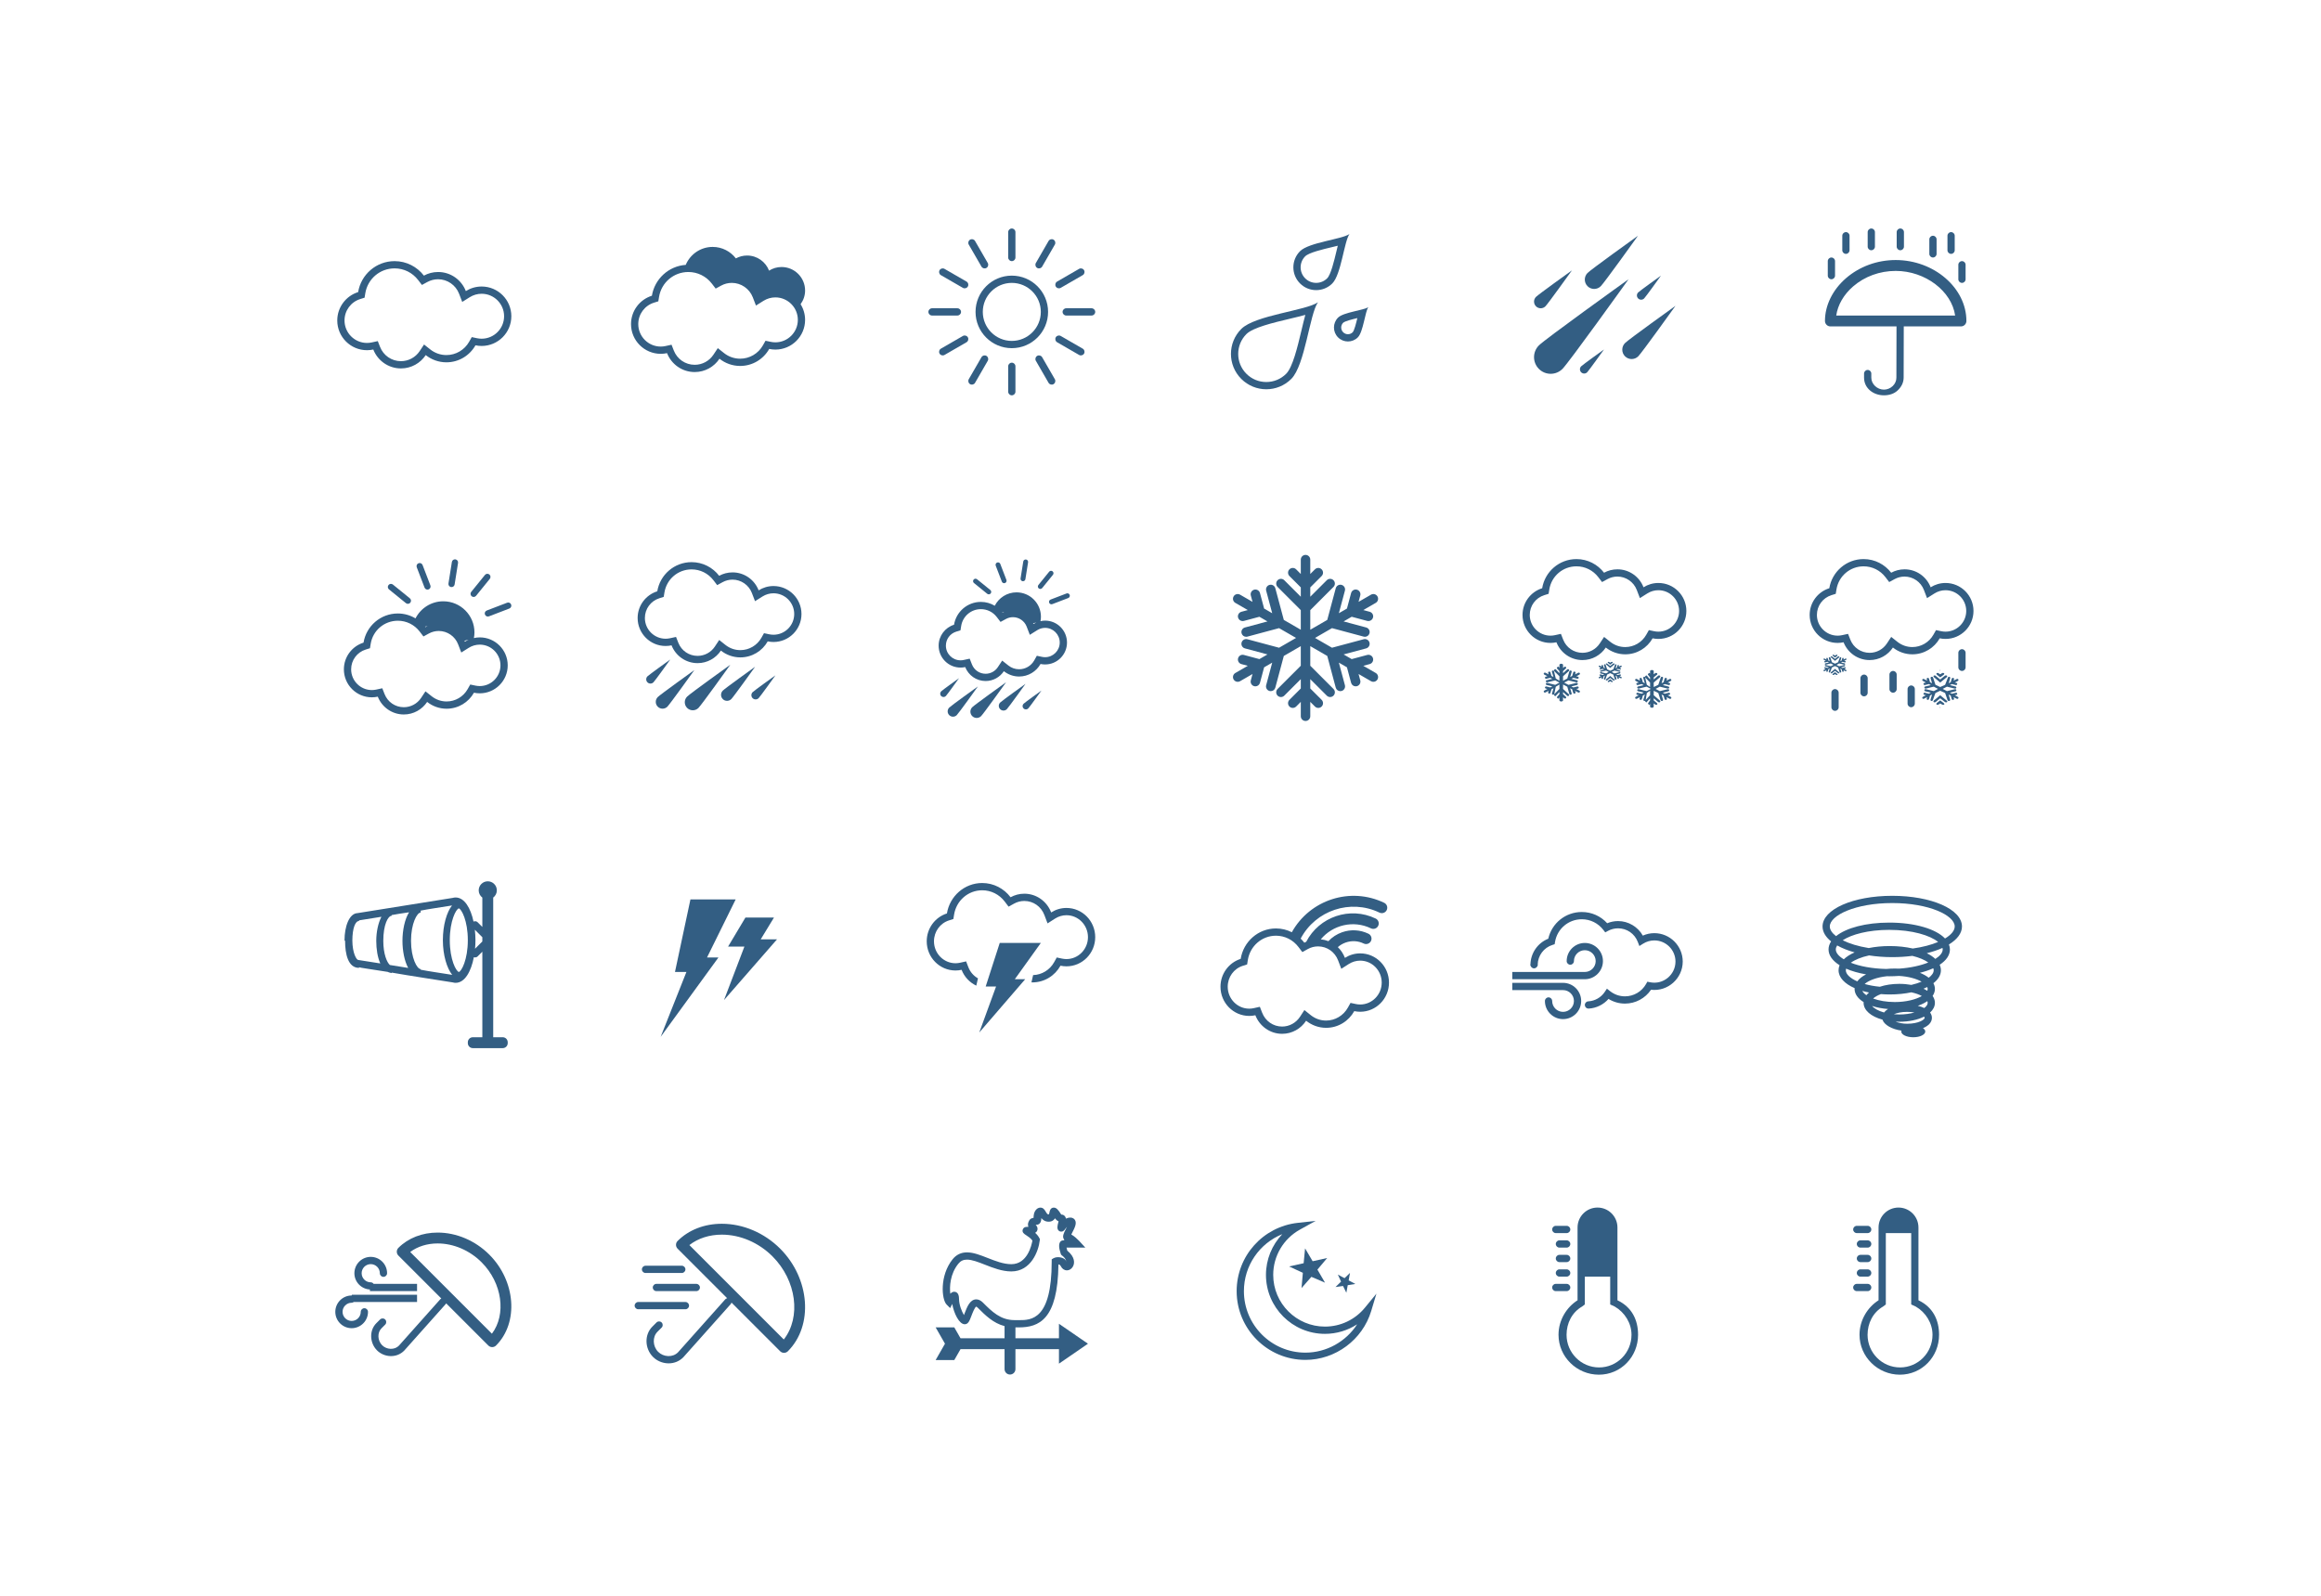 <?xml version="1.0" encoding="utf-8"?>
<!-- Generator: Adobe Illustrator 16.0.0, SVG Export Plug-In . SVG Version: 6.00 Build 0)  -->
<!DOCTYPE svg PUBLIC "-//W3C//DTD SVG 1.1//EN" "http://www.w3.org/Graphics/SVG/1.1/DTD/svg11.dtd">
<svg version="1.1" id="Icons" xmlns="http://www.w3.org/2000/svg" xmlns:xlink="http://www.w3.org/1999/xlink" x="0px" y="0px"
	 width="640px" height="440px" viewBox="0 0 640 440" enable-background="new 0 0 640 440" xml:space="preserve">
<path fill="#335E83" d="M132.805,79c-1.602,0-3.092,0.467-4.355,1.262c-1.181-3.075-4.154-5.262-7.645-5.262
	c-1.419,0-2.754,0.362-3.918,0.997C115.022,73.571,112.1,72,108.805,72c-5.065,0-9.256,3.699-10.049,8.54
	C95.421,81.579,93,84.689,93,88.366c0,4.526,3.669,8.195,8.195,8.195c0.597,0,1.178-0.067,1.738-0.189
	c1.194,3.05,4.155,5.213,7.627,5.213c2.854,0,5.365-1.461,6.833-3.675c1.568,1.244,3.547,1.992,5.704,1.992
	c3.44,0,6.434-1.893,8.011-4.69c0.548,0.115,1.114,0.178,1.696,0.178c4.526,0,8.195-3.669,8.195-8.195
	C141,82.669,137.331,79,132.805,79z M132.805,93.39c-0.425,0-0.857-0.045-1.285-0.135l-1.435-0.302l-0.719,1.277
	c-1.277,2.265-3.679,3.672-6.269,3.672c-1.633,0-3.175-0.539-4.461-1.559l-1.707-1.354l-1.203,1.815
	c-1.154,1.741-3.085,2.78-5.166,2.78c-2.564,0-4.828-1.547-5.765-3.942l-0.621-1.587l-1.665,0.361
	c-0.439,0.095-0.881,0.144-1.314,0.144c-3.416,0-6.195-2.779-6.195-6.195c0-2.728,1.749-5.105,4.351-5.916l1.18-0.368l0.199-1.219
	c0.651-3.977,4.047-6.863,8.075-6.863c2.558,0,4.926,1.172,6.496,3.215l1.042,1.357l1.502-0.82c0.902-0.492,1.926-0.752,2.96-0.752
	c2.542,0,4.864,1.599,5.778,3.979l0.873,2.272l2.06-1.297c0.992-0.624,2.129-0.954,3.29-0.954c3.416,0,6.195,2.779,6.195,6.195
	S136.221,93.39,132.805,93.39z"/>
<path fill="#335E83" d="M222,80.111c0-3.582-2.905-6.488-6.488-6.488c-1.268,0-2.447,0.37-3.447,0.999
	c-0.936-2.434-3.289-4.165-6.053-4.165c-1.124,0-2.18,0.286-3.102,0.789c-1.476-1.921-3.79-3.164-6.398-3.164
	c-3.348,0-6.206,2.045-7.426,4.951c-4.737,0.332-8.575,3.898-9.33,8.507c-3.334,1.038-5.756,4.149-5.756,7.825
	c0,4.526,3.67,8.195,8.195,8.195c0.598,0,1.178-0.066,1.738-0.188c1.193,3.05,4.154,5.214,7.627,5.214
	c2.855,0,5.365-1.462,6.833-3.676c1.568,1.244,3.548,1.992,5.704,1.992c3.439,0,6.434-1.893,8.011-4.69
	c0.548,0.115,1.114,0.179,1.696,0.179c4.525,0,8.195-3.67,8.195-8.195c0-1.587-0.459-3.064-1.24-4.319
	C221.526,82.812,222,81.523,222,80.111z M213.805,94.391c-0.424,0-0.856-0.046-1.285-0.136l-1.434-0.302l-0.72,1.277
	c-1.277,2.265-3.679,3.672-6.269,3.672c-1.633,0-3.175-0.539-4.461-1.559l-1.707-1.354l-1.204,1.815
	c-1.154,1.741-3.085,2.781-5.166,2.781c-2.564,0-4.827-1.547-5.765-3.943l-0.621-1.588l-1.667,0.363
	c-0.435,0.095-0.876,0.143-1.312,0.143c-3.416,0-6.195-2.779-6.195-6.195c0-2.728,1.749-5.105,4.351-5.916l1.179-0.367l0.2-1.219
	c0.651-3.977,4.047-6.863,8.075-6.863c2.559,0,4.926,1.172,6.496,3.215l1.042,1.357l1.502-0.82c0.914-0.5,1.91-0.752,2.959-0.752
	c2.542,0,4.863,1.599,5.777,3.979l0.873,2.271l2.06-1.295c0.993-0.625,2.131-0.955,3.291-0.955c3.416,0,6.195,2.779,6.195,6.195
	S217.221,94.391,213.805,94.391z"/>
<g>
	<path fill="#335E83" stroke="#1D1D1B" stroke-width="2" stroke-miterlimit="10" d="M438.006,277.098"/>
</g>
<g>
	<polygon fill="#335E83" points="423.997,266.165 422,266.104 422.011,265.938 424.008,266 	"/>
</g>
<path fill="#335E83" d="M375.068,262.874c-1.553,0-2.993,0.459-4.215,1.239c-0.43-1.131-1.103-2.141-1.953-2.961
	c0.625-0.555,1.357-0.989,2.17-1.273c1.64-0.572,3.402-0.477,4.968,0.278c0.741,0.356,1.642,0.047,2.002-0.701
	c0.358-0.746,0.046-1.644-0.701-2.002c-2.284-1.103-4.864-1.245-7.259-0.407c-1.465,0.514-2.75,1.357-3.781,2.458
	c-0.664-0.261-1.367-0.43-2.104-0.5c3.293-3.972,8.984-5.369,13.836-3.032c0.74,0.356,1.642,0.047,2.002-0.701
	c0.359-0.746,0.046-1.643-0.701-2.002c-7.075-3.406-15.57-0.522-19.154,6.412c-0.174,0.079-0.352,0.152-0.518,0.244
	c-0.305-0.402-0.648-0.771-1.01-1.121c4.117-7.797,13.717-11.027,21.728-7.172c0.747,0.358,1.644,0.047,2.002-0.701
	c0.359-0.746,0.046-1.643-0.7-2.002c-9.341-4.498-20.496-0.834-25.469,8.114c-1.316-0.666-2.8-1.044-4.372-1.044
	c-4.901,0-8.961,3.632-9.729,8.389c-3.227,1.019-5.569,4.073-5.569,7.682c0,4.445,3.551,8.049,7.933,8.049
	c0.577,0,1.14-0.064,1.684-0.186c1.152,2.993,4.021,5.119,7.383,5.119c2.764,0,5.193-1.437,6.613-3.609
	c1.518,1.222,3.434,1.957,5.521,1.957c3.33,0,6.228-1.857,7.755-4.606c0.53,0.113,1.077,0.176,1.644,0.176
	c4.38,0,7.931-3.603,7.931-8.048C383,266.479,379.449,262.874,375.068,262.874z M367.779,260.271
	c-0.105-0.07-0.217-0.133-0.326-0.198C367.562,260.137,367.674,260.201,367.779,260.271z M368.881,261.136
	c-0.229-0.218-0.477-0.415-0.729-0.604C368.406,260.719,368.65,260.917,368.881,261.136z M375.068,276.969
	c-0.408,0-0.811-0.043-1.227-0.132l-1.445-0.31l-0.72,1.293c-1.227,2.207-3.526,3.578-6.006,3.578c-1.562,0-3.036-0.522-4.269-1.515
	l-1.721-1.384l-1.207,1.85c-1.105,1.691-2.953,2.702-4.938,2.702c-2.453,0-4.618-1.507-5.517-3.839l-0.619-1.607l-1.683,0.375
	c-0.411,0.092-0.831,0.138-1.249,0.138c-3.271,0-5.932-2.714-5.932-6.048c0-2.668,1.677-4.987,4.173-5.775l1.176-0.371l0.196-1.218
	c0.627-3.886,3.889-6.706,7.754-6.706c2.45,0,4.721,1.143,6.227,3.133l1.047,1.381l1.516-0.836c0.877-0.484,1.828-0.73,2.826-0.73
	c2.468,0,4.639,1.521,5.531,3.877l0.873,2.303l2.073-1.327c0.947-0.604,2.032-0.925,3.14-0.925c3.271,0,5.931,2.713,5.931,6.047
	C381,274.256,378.34,276.969,375.068,276.969z"/>
<g>
	<path fill="#335E83" d="M279,72c0.552,0,1-0.448,1-1v-7c0-0.552-0.448-1-1-1s-1,0.448-1,1v7C278,71.552,278.448,72,279,72z"/>
	<path fill="#335E83" d="M270.633,73.51c0.276,0.478,0.889,0.642,1.367,0.366s0.642-0.888,0.365-1.366l-3.5-6.062
		c-0.275-0.478-0.888-0.642-1.365-0.366c-0.479,0.276-0.643,0.888-0.367,1.366L270.633,73.51z"/>
	<path fill="#335E83" d="M266.508,77.635l-6.062-3.5c-0.478-0.276-1.09-0.112-1.365,0.366c-0.276,0.479-0.112,1.09,0.364,1.367
		l6.062,3.5c0.479,0.276,1.091,0.111,1.367-0.367C267.15,78.522,266.987,77.91,266.508,77.635z"/>
	<path fill="#335E83" d="M264.999,85.999c-0.001-0.551-0.448-0.999-1.001-0.999h-6.999c-0.552,0-1,0.447-1,0.999
		c0,0.553,0.448,1.001,0.999,1.001h7C264.551,87,264.999,86.551,264.999,85.999z"/>
	<path fill="#335E83" d="M265.508,92.636l-6.061,3.499c-0.479,0.275-0.643,0.888-0.367,1.365c0.276,0.479,0.889,0.643,1.366,0.368
		l6.062-3.5c0.479-0.277,0.643-0.889,0.367-1.367C266.598,92.524,265.986,92.359,265.508,92.636z"/>
	<path fill="#335E83" d="M272,98.125c-0.479-0.274-1.091-0.112-1.367,0.368l-3.499,6.061c-0.276,0.478-0.112,1.09,0.365,1.366
		c0.479,0.276,1.091,0.112,1.366-0.365l3.5-6.062C272.641,99.014,272.477,98.402,272,98.125z"/>
	<path fill="#335E83" d="M279,100.001c-0.553,0.002-1,0.449-1,1.002v6.998c0,0.552,0.448,1,1,1s1-0.448,1-0.999v-7
		C279.999,100.45,279.551,100.002,279,100.001z"/>
	<path fill="#335E83" d="M287.367,98.493c-0.277-0.479-0.89-0.643-1.367-0.368c-0.478,0.278-0.642,0.888-0.365,1.368l3.499,6.06
		c0.276,0.479,0.889,0.643,1.366,0.367c0.479-0.276,0.643-0.888,0.367-1.365L287.367,98.493z"/>
	<path fill="#335E83" d="M298.555,96.136l-6.062-3.5c-0.479-0.275-1.092-0.111-1.368,0.365c-0.274,0.479-0.111,1.09,0.368,1.367
		l6.06,3.499c0.479,0.276,1.092,0.112,1.367-0.366S299.031,96.411,298.555,96.136z"/>
	<path fill="#335E83" d="M301.002,85h-7c-0.553,0-1.001,0.449-1.002,1c0.002,0.553,0.448,1,1.002,1h6.997
		c0.554,0,1.002-0.448,1.001-1C302.001,85.448,301.553,85,301.002,85z"/>
	<path fill="#335E83" d="M292.492,79.366l6.06-3.499c0.479-0.277,0.644-0.889,0.366-1.367c-0.274-0.479-0.887-0.643-1.364-0.367
		l-6.062,3.5c-0.479,0.278-0.643,0.89-0.367,1.368C291.402,79.479,292.013,79.643,292.492,79.366z"/>
	<path fill="#335E83" d="M286,73.876c0.479,0.275,1.09,0.112,1.367-0.368l3.498-6.06c0.277-0.479,0.113-1.092-0.366-1.367
		c-0.477-0.277-1.089-0.113-1.365,0.364l-3.499,6.062C285.359,72.988,285.523,73.601,286,73.876z"/>
	<path fill="#335E83" d="M279,76c-5.523,0-10,4.477-10,10s4.477,10,10,10s10-4.477,10-10S284.523,76,279,76z M279,94
		c-4.411,0-8-3.589-8-8s3.589-8,8-8s8,3.589,8,8S283.411,94,279,94z"/>
</g>
<g>
	<path fill="#335E83" d="M424.344,95.234c-1.793,1.793-1.791,4.697,0,6.49c1.791,1.791,4.697,1.789,6.487,0
		c1.791-1.793,17.153-23.21,18.233-24.725C447.553,78.082,426.135,93.445,424.344,95.234z"/>
	<path fill="#335E83" d="M441.406,78.914c1.008-1.009,9.652-13.062,10.261-13.914c-0.851,0.609-12.903,9.254-13.911,10.262
		c-1.009,1.009-1.008,2.643,0,3.652C438.764,79.922,440.399,79.921,441.406,78.914z"/>
	<path fill="#335E83" d="M426.14,84.461c0.719-0.719,6.878-9.306,7.312-9.914c-0.605,0.434-9.193,6.593-9.911,7.312
		c-0.719,0.719-0.718,1.883,0,2.602C424.257,85.179,425.423,85.179,426.14,84.461z"/>
	<path fill="#335E83" d="M448.089,94.592c-1.009,1.009-1.008,2.643,0,3.652c1.008,1.008,2.645,1.007,3.65,0
		c1.008-1.01,9.652-13.062,10.261-13.914C461.149,84.939,449.097,93.584,448.089,94.592z"/>
	<path fill="#335E83" d="M451.708,82.292c0.456,0.456,1.195,0.456,1.651,0S457.725,76.385,458,76
		c-0.385,0.275-5.836,4.185-6.292,4.641S451.252,81.836,451.708,82.292z"/>
	<path fill="#335E83" d="M436,102.652c0.456,0.455,1.195,0.455,1.651,0c0.456-0.457,4.365-5.908,4.641-6.293
		c-0.385,0.275-5.836,4.186-6.292,4.641C435.544,101.457,435.544,102.195,436,102.652z"/>
</g>
<g>
	<path fill="#335E83" d="M213.287,161.588c-1.508,0-2.911,0.439-4.099,1.188c-1.111-2.894-3.91-4.952-7.195-4.952
		c-1.336,0-2.593,0.34-3.688,0.938c-1.754-2.284-4.505-3.762-7.606-3.762c-4.767,0-8.711,3.481-9.457,8.038
		c-3.139,0.978-5.418,3.906-5.418,7.366c0,4.26,3.454,7.713,7.714,7.713c0.562,0,1.108-0.062,1.636-0.178
		c1.123,2.87,3.91,4.907,7.179,4.907c2.687,0,5.05-1.376,6.431-3.46c1.477,1.171,3.339,1.875,5.369,1.875
		c3.237,0,6.055-1.781,7.539-4.414c0.516,0.108,1.049,0.168,1.597,0.168c4.259,0,7.713-3.454,7.713-7.713
		C221,165.042,217.546,161.588,213.287,161.588z M213.287,175.015c-0.391,0-0.79-0.042-1.185-0.125l-1.434-0.302l-0.72,1.276
		c-1.181,2.095-3.402,3.396-5.797,3.396c-1.51,0-2.937-0.499-4.126-1.442l-1.707-1.354l-1.203,1.816
		c-1.064,1.605-2.845,2.564-4.764,2.564c-2.365,0-4.452-1.427-5.316-3.636l-0.622-1.589l-1.667,0.364
		c-0.4,0.087-0.807,0.132-1.209,0.132c-3.15,0-5.714-2.563-5.714-5.713c0-2.516,1.613-4.708,4.013-5.456l1.179-0.368l0.2-1.219
		c0.604-3.686,3.751-6.361,7.483-6.361c2.371,0,4.565,1.086,6.021,2.98l1.042,1.357l1.502-0.82c0.832-0.454,1.775-0.694,2.73-0.694
		c2.344,0,4.485,1.475,5.328,3.669l0.873,2.273l2.06-1.298c0.914-0.576,1.962-0.88,3.033-0.88c3.15,0,5.713,2.563,5.713,5.713
		C219,172.452,216.437,175.015,213.287,175.015z"/>
	<path fill="#335E83" d="M181.372,192.202c-0.732,0.732-0.731,1.919,0,2.652c0.731,0.731,1.919,0.73,2.65,0
		c0.731-0.733,7.009-9.485,7.45-10.104C190.855,185.193,182.104,191.471,181.372,192.202z"/>
	<path fill="#335E83" d="M189.471,192.071c-0.864,0.863-0.862,2.263,0,3.126c0.862,0.864,2.264,0.864,3.125,0
		c0.863-0.863,8.266-11.184,8.786-11.913C200.654,183.807,190.333,191.207,189.471,192.071z"/>
	<path fill="#335E83" d="M199.308,190.42c-0.646,0.646-0.646,1.692,0,2.34c0.646,0.646,1.693,0.645,2.338,0
		c0.646-0.647,6.185-8.368,6.573-8.914C207.674,184.236,199.953,189.774,199.308,190.42z"/>
	<path fill="#335E83" d="M178.531,186.486c-0.456,0.457-0.456,1.196,0,1.652c0.456,0.456,1.195,0.455,1.651,0
		c0.456-0.456,4.366-5.907,4.641-6.293C184.438,182.121,178.987,186.031,178.531,186.486z"/>
	<path fill="#335E83" d="M207.531,192.504c0.456,0.456,1.195,0.455,1.651,0c0.456-0.456,4.366-5.907,4.641-6.293
		c-0.385,0.275-5.836,4.186-6.292,4.641C207.075,191.309,207.075,192.048,207.531,192.504z"/>
</g>
<g>
	<path fill="#335E83" d="M342.279,104.478c1.904,1.903,4.397,2.854,6.893,2.854s4.988-0.951,6.891-2.854
		c3.809-3.807,5.056-17.918,7.354-21.134c-3.218,2.297-17.329,3.545-21.135,7.351C338.475,94.501,338.475,100.671,342.279,104.478z
		 M355.605,87.902c1.662-0.395,3.099-0.742,4.33-1.079c-0.338,1.231-0.685,2.667-1.078,4.329
		c-1.071,4.503-2.404,10.108-4.209,11.912c-1.463,1.463-3.408,2.269-5.478,2.269s-4.015-0.806-5.478-2.268
		c-3.021-3.021-3.021-7.935,0-10.955C345.498,90.306,351.104,88.973,355.605,87.902z"/>
	<path fill="#335E83" d="M358.479,69.261c-2.457,2.457-2.457,6.438,0,8.894c1.228,1.228,2.836,1.842,4.445,1.842
		s3.221-0.614,4.447-1.842c2.456-2.457,3.262-11.562,4.743-13.638C370.04,66,360.934,66.805,358.479,69.261z M365.957,76.741
		c-0.811,0.81-1.887,1.256-3.033,1.256s-2.222-0.446-3.031-1.256c-1.672-1.672-1.672-4.394,0-6.065
		c1.021-1.022,4.828-1.927,7.349-2.526c0.588-0.14,1.134-0.271,1.641-0.397c-0.126,0.505-0.257,1.051-0.396,1.638
		C367.885,71.91,366.979,75.718,365.957,76.741z"/>
	<path fill="#335E83" d="M368.958,87.578c-1.504,1.505-1.504,3.944,0,5.448c0.753,0.752,1.739,1.128,2.726,1.128
		c0.985,0,1.971-0.376,2.725-1.128c1.503-1.504,1.997-7.082,2.902-8.353C376.041,85.582,370.464,86.075,368.958,87.578z
		 M372.993,91.612c-0.351,0.35-0.815,0.542-1.312,0.542s-0.961-0.193-1.311-0.542c-0.723-0.722-0.723-1.897-0.002-2.618
		c0.474-0.452,2.604-0.978,3.91-1.289C373.969,89.011,373.443,91.14,372.993,91.612z"/>
</g>
<g>
	<path fill="#335E83" d="M457.287,160.743c-1.508,0-2.911,0.439-4.1,1.188c-1.11-2.894-3.909-4.952-7.194-4.952
		c-1.336,0-2.593,0.34-3.688,0.938c-1.754-2.284-4.505-3.762-7.605-3.762c-4.768,0-8.711,3.481-9.457,8.038
		c-3.14,0.978-5.418,3.906-5.418,7.366c0,4.26,3.454,7.713,7.714,7.713c0.562,0,1.108-0.062,1.636-0.178
		c1.123,2.87,3.91,4.907,7.179,4.907c2.688,0,5.051-1.376,6.432-3.46c1.477,1.171,3.339,1.875,5.369,1.875
		c3.236,0,6.055-1.781,7.539-4.414c0.516,0.108,1.049,0.168,1.597,0.168c4.259,0,7.713-3.454,7.713-7.713
		C465,164.196,461.546,160.743,457.287,160.743z M457.287,174.169c-0.393,0-0.79-0.042-1.187-0.125l-1.434-0.302l-0.72,1.276
		c-1.182,2.095-3.402,3.396-5.797,3.396c-1.511,0-2.938-0.499-4.126-1.442l-1.707-1.354l-1.203,1.816
		c-1.064,1.605-2.846,2.564-4.765,2.564c-2.364,0-4.451-1.427-5.315-3.636l-0.622-1.589l-1.667,0.364
		c-0.4,0.087-0.808,0.132-1.209,0.132c-3.15,0-5.714-2.563-5.714-5.713c0-2.516,1.611-4.708,4.013-5.456l1.18-0.368l0.199-1.219
		c0.604-3.686,3.751-6.361,7.483-6.361c2.371,0,4.564,1.086,6.021,2.98l1.042,1.357l1.502-0.82c0.832-0.454,1.776-0.694,2.73-0.694
		c2.345,0,4.484,1.475,5.328,3.669l0.873,2.273l2.061-1.298c0.913-0.576,1.962-0.88,3.032-0.88c3.149,0,5.713,2.563,5.713,5.713
		C463,171.606,460.438,174.169,457.287,174.169z"/>
	<path fill="#335E83" d="M435.621,185.609c-0.089-0.143-0.289-0.191-0.445-0.109l-0.856,0.451l0.118-0.4
		c0.046-0.158-0.058-0.322-0.23-0.364c-0.175-0.043-0.354,0.052-0.4,0.211l-0.285,0.975l-0.559,0.294l0.416-1.417
		c0.047-0.159-0.057-0.322-0.23-0.364c-0.174-0.043-0.354,0.052-0.399,0.21l-0.581,1.992L431,187.702v-1.231l1.596-1.458
		c0.127-0.116,0.125-0.305-0.003-0.421c-0.127-0.116-0.331-0.116-0.459,0L431,185.629v-0.587l0.777-0.714
		c0.129-0.116,0.126-0.305-0.002-0.421c-0.127-0.116-0.329-0.116-0.457,0L431,184.2v-0.902c0-0.164-0.32-0.298-0.5-0.298
		s-0.5,0.134-0.5,0.298v0.902l-0.151-0.293c-0.128-0.116-0.25-0.116-0.378,0c-0.127,0.116-0.254,0.305-0.127,0.421l0.656,0.714
		v0.587l-0.968-1.037c-0.128-0.116-0.25-0.116-0.378,0c-0.127,0.116-0.254,0.305-0.127,0.421l1.473,1.458v1.231l-1-0.615
		l-0.501-1.992c-0.047-0.158-0.183-0.253-0.356-0.21c-0.176,0.042-0.258,0.205-0.211,0.364l0.429,1.417l-0.555-0.294l-0.282-0.975
		c-0.047-0.159-0.226-0.254-0.398-0.211c-0.174,0.042-0.276,0.206-0.229,0.364l0.116,0.4l-0.855-0.451
		c-0.156-0.082-0.355-0.033-0.446,0.109c-0.09,0.142-0.036,0.324,0.12,0.406l0.857,0.451l-0.439,0.107
		c-0.174,0.043-0.277,0.206-0.231,0.364c0.039,0.133,0.172,0.221,0.315,0.221c0.028,0,0.057-0.003,0.084-0.01l1.07-0.262
		l0.558,0.294l-1.555,0.379c-0.174,0.043-0.277,0.206-0.229,0.364c0.039,0.134,0.171,0.222,0.314,0.222
		c0.027,0,0.057-0.004,0.085-0.011l2.185-0.533l1.17,0.615l-1.17,0.616l-2.185-0.534c-0.175-0.043-0.354,0.052-0.399,0.211
		c-0.048,0.158,0.057,0.321,0.229,0.364l1.555,0.38l-0.558,0.293l-1.07-0.261c-0.173-0.043-0.353,0.051-0.399,0.21
		c-0.046,0.158,0.059,0.322,0.231,0.364l0.439,0.107l-0.857,0.451c-0.156,0.082-0.21,0.265-0.12,0.406
		c0.062,0.096,0.17,0.149,0.283,0.149c0.056,0,0.111-0.013,0.163-0.04l0.855-0.451l-0.116,0.4c-0.047,0.158,0.058,0.322,0.23,0.364
		c0.027,0.007,0.056,0.011,0.085,0.011c0.145,0,0.275-0.088,0.314-0.222l0.286-0.975l0.558-0.293l-0.416,1.416
		c-0.047,0.159,0.057,0.322,0.229,0.365c0.028,0.007,0.059,0.01,0.086,0.01c0.144,0,0.275-0.088,0.314-0.221L429,189.35l1-0.616
		v1.231l-1.43,1.458c-0.127,0.116-0.043,0.305,0.084,0.421c0.063,0.058,0.188,0.087,0.272,0.087s0.021-0.029,0.083-0.087
		l0.989-1.037v0.586l-0.614,0.715c-0.127,0.116-0.042,0.305,0.085,0.421c0.063,0.059,0.189,0.087,0.273,0.087
		s0.019-0.028,0.083-0.087l0.173-0.293v0.902c0,0.164,0.32,0.298,0.5,0.298s0.5-0.134,0.5-0.298v-0.902l0.316,0.293
		c0.063,0.059,0.146,0.087,0.229,0.087s0.166-0.028,0.229-0.087c0.128-0.116,0.131-0.305,0.003-0.421L431,191.394v-0.587
		l1.133,1.037c0.064,0.058,0.146,0.087,0.229,0.087c0.084,0,0.166-0.029,0.23-0.087c0.127-0.116,0.13-0.305,0.003-0.421L431,189.965
		v-1.231l1.166,0.616l0.582,1.991c0.04,0.133,0.17,0.221,0.314,0.221c0.027,0,0.058-0.003,0.084-0.01
		c0.176-0.043,0.277-0.206,0.23-0.365l-0.417-1.417l0.558,0.294l0.287,0.976c0.039,0.133,0.171,0.221,0.314,0.221
		c0.028,0,0.057-0.004,0.086-0.011c0.174-0.042,0.276-0.206,0.23-0.364l-0.118-0.4l0.856,0.451c0.052,0.027,0.107,0.04,0.163,0.04
		c0.113,0,0.223-0.054,0.282-0.149c0.091-0.142,0.038-0.324-0.118-0.406l-0.856-0.451l0.438-0.107
		c0.174-0.042,0.276-0.206,0.229-0.364c-0.047-0.159-0.227-0.253-0.398-0.21l-1.071,0.261l-0.557-0.293l1.554-0.38
		c0.175-0.043,0.277-0.206,0.231-0.364c-0.047-0.159-0.227-0.254-0.399-0.211l-2.186,0.534l-1.17-0.616l1.17-0.615l2.186,0.533
		c0.027,0.007,0.057,0.011,0.084,0.011c0.145,0,0.276-0.088,0.315-0.221c0.046-0.159-0.058-0.322-0.231-0.365l-1.554-0.379
		l0.557-0.294l1.071,0.262c0.027,0.007,0.056,0.01,0.083,0.01c0.146,0,0.277-0.088,0.316-0.221c0.046-0.158-0.058-0.321-0.23-0.364
		l-0.438-0.107l0.856-0.451C435.659,185.934,435.712,185.751,435.621,185.609z"/>
	<path fill="#335E83" d="M460.82,187.339c-0.089-0.143-0.289-0.191-0.445-0.109l-0.857,0.451l0.118-0.4
		c0.046-0.158-0.057-0.322-0.229-0.364c-0.175-0.043-0.354,0.052-0.4,0.211l-0.286,0.975l-0.558,0.294l0.416-1.417
		c0.047-0.159-0.057-0.322-0.23-0.364c-0.174-0.043-0.354,0.052-0.399,0.21l-0.682,1.992L456,189.432V188.2l1.695-1.458
		c0.127-0.116,0.175-0.305,0.047-0.421c-0.127-0.116-0.406-0.116-0.534,0L456,187.358v-0.587l0.877-0.714
		c0.129-0.116,0.176-0.305,0.048-0.421c-0.127-0.116-0.403-0.116-0.532,0L456,185.93v-0.902c0-0.164-0.32-0.298-0.5-0.298
		s-0.5,0.134-0.5,0.298v0.902l-0.052-0.293c-0.128-0.116-0.2-0.116-0.328,0c-0.127,0.116-0.329,0.305-0.201,0.421l0.581,0.714v0.587
		l-0.868-1.037c-0.128-0.116-0.2-0.116-0.328,0c-0.127,0.116-0.328,0.305-0.2,0.421L455,188.2v1.231l-0.9-0.615l-0.45-1.992
		c-0.048-0.158-0.158-0.253-0.332-0.21c-0.176,0.042-0.244,0.205-0.197,0.364l0.433,1.417l-0.55-0.294l-0.281-0.975
		c-0.046-0.159-0.225-0.254-0.397-0.211c-0.174,0.042-0.276,0.206-0.229,0.364l0.118,0.4l-0.855-0.451
		c-0.156-0.082-0.355-0.033-0.446,0.109c-0.09,0.142-0.036,0.324,0.12,0.406l0.856,0.451l-0.438,0.107
		c-0.174,0.043-0.277,0.206-0.231,0.364c0.039,0.133,0.171,0.221,0.315,0.221c0.027,0,0.057-0.003,0.084-0.01l1.07-0.262
		l0.558,0.294l-1.555,0.379c-0.175,0.043-0.277,0.206-0.229,0.364c0.039,0.134,0.171,0.222,0.314,0.222
		c0.026,0,0.057-0.004,0.085-0.011l2.185-0.533l1.17,0.615l-1.17,0.616l-2.185-0.534c-0.175-0.043-0.354,0.052-0.399,0.211
		c-0.048,0.158,0.057,0.321,0.229,0.364l1.555,0.38l-0.558,0.293l-1.07-0.261c-0.173-0.043-0.354,0.051-0.399,0.21
		c-0.046,0.158,0.059,0.322,0.231,0.364l0.438,0.107l-0.856,0.451c-0.156,0.082-0.21,0.265-0.12,0.406
		c0.061,0.096,0.17,0.149,0.283,0.149c0.056,0,0.11-0.013,0.163-0.04l0.855-0.451l-0.117,0.4c-0.046,0.158,0.059,0.322,0.231,0.364
		c0.026,0.007,0.056,0.011,0.085,0.011c0.144,0,0.275-0.088,0.313-0.222l0.286-0.975l0.559-0.293l-0.416,1.416
		c-0.047,0.159,0.057,0.322,0.229,0.365c0.028,0.007,0.059,0.01,0.085,0.01c0.145,0,0.276-0.088,0.315-0.221l0.315-1.991l0.9-0.616
		v1.231l-1.33,1.458c-0.127,0.116,0.007,0.305,0.134,0.421c0.064,0.058,0.216,0.087,0.3,0.087s-0.067-0.029-0.006-0.087L455,192.53
		v0.586l-0.515,0.715c-0.127,0.116,0.008,0.305,0.135,0.421c0.063,0.059,0.215,0.087,0.299,0.087c0.083,0-0.069-0.028-0.005-0.087
		l0.086-0.293v0.902c0,0.164,0.32,0.298,0.5,0.298s0.5-0.134,0.5-0.298v-0.902l0.416,0.293c0.064,0.059,0.196,0.087,0.279,0.087
		s0.19-0.028,0.255-0.087c0.128-0.116,0.043-0.305-0.085-0.421L456,193.123v-0.587l1.232,1.037c0.063,0.058,0.194,0.087,0.277,0.087
		c0.084,0,0.191-0.029,0.257-0.087c0.128-0.116,0.042-0.305-0.085-0.421L456,191.694v-1.231l1.266,0.616l0.633,1.991
		c0.039,0.133,0.194,0.221,0.341,0.221c0.026,0,0.067-0.003,0.096-0.01c0.175-0.043,0.283-0.206,0.236-0.365l-0.413-1.417
		l0.56,0.294l0.287,0.976c0.039,0.133,0.171,0.221,0.314,0.221c0.027,0,0.058-0.004,0.087-0.011
		c0.174-0.042,0.275-0.206,0.229-0.364l-0.118-0.4l0.857,0.451c0.052,0.027,0.107,0.04,0.163,0.04c0.113,0,0.223-0.054,0.282-0.149
		c0.091-0.142,0.038-0.324-0.118-0.406l-0.857-0.451l0.439-0.107c0.174-0.042,0.275-0.206,0.229-0.364
		c-0.047-0.159-0.227-0.253-0.398-0.21l-1.071,0.261l-0.557-0.293l1.554-0.38c0.175-0.043,0.277-0.206,0.23-0.364
		c-0.047-0.159-0.226-0.254-0.398-0.211l-2.187,0.534l-1.17-0.616l1.17-0.615l2.187,0.533c0.027,0.007,0.057,0.011,0.084,0.011
		c0.144,0,0.276-0.088,0.314-0.221c0.047-0.159-0.057-0.322-0.23-0.365l-1.554-0.379l0.557-0.294l1.071,0.262
		c0.026,0.007,0.056,0.01,0.083,0.01c0.145,0,0.276-0.088,0.315-0.221c0.047-0.158-0.057-0.321-0.229-0.364l-0.439-0.107
		l0.857-0.451C460.858,187.663,460.911,187.48,460.82,187.339z"/>
	<path fill="#335E83" d="M447.167,183.619c-0.057-0.091-0.185-0.121-0.284-0.069l-0.545,0.287l0.075-0.255
		c0.029-0.101-0.036-0.205-0.146-0.231c-0.11-0.027-0.226,0.032-0.255,0.134l-0.183,0.62l-0.354,0.188l0.266-0.901
		c0.028-0.102-0.036-0.205-0.146-0.232c-0.11-0.027-0.226,0.033-0.255,0.134l-0.481,1.268L444,184.951v-0.783l1.129-0.928
		c0.08-0.074,0.136-0.194,0.055-0.269c-0.08-0.073-0.297-0.073-0.378,0l-0.806,0.66v-0.373l0.607-0.455
		c0.082-0.073,0.138-0.193,0.056-0.268c-0.08-0.074-0.295-0.074-0.376,0L444,182.723v-0.574c0-0.104,0.115-0.189,0-0.189
		s0,0.085,0,0.189v0.574l-0.302-0.187c-0.081-0.074-0.261-0.074-0.343,0c-0.08,0.074-0.009,0.194,0.072,0.268l0.571,0.455v0.373
		l-0.821-0.66c-0.081-0.073-0.261-0.073-0.343,0c-0.08,0.074-0.007,0.194,0.073,0.269l1.091,0.928v0.783l-0.842-0.392l-0.422-1.268
		c-0.029-0.101-0.167-0.161-0.277-0.134c-0.111,0.027-0.188,0.131-0.159,0.232l0.258,0.901l-0.357-0.188l-0.184-0.62
		c-0.028-0.102-0.145-0.161-0.256-0.134c-0.109,0.026-0.176,0.131-0.146,0.231l0.073,0.255l-0.545-0.287
		c-0.1-0.052-0.227-0.021-0.283,0.069c-0.058,0.09-0.023,0.207,0.075,0.259l0.546,0.287l-0.279,0.068
		c-0.11,0.027-0.176,0.131-0.147,0.231c0.025,0.085,0.109,0.141,0.201,0.141c0.019,0,0.036-0.002,0.054-0.006l0.682-0.167
		l0.354,0.188l-0.989,0.241c-0.11,0.027-0.177,0.131-0.146,0.231c0.023,0.085,0.108,0.142,0.2,0.142
		c0.018,0,0.036-0.003,0.054-0.007l1.391-0.34l0.744,0.392l-0.744,0.393l-1.391-0.341c-0.111-0.027-0.225,0.033-0.254,0.135
		c-0.03,0.101,0.035,0.204,0.146,0.231l0.989,0.242l-0.354,0.187l-0.682-0.166c-0.109-0.027-0.225,0.032-0.255,0.134
		c-0.028,0.101,0.037,0.205,0.147,0.231l0.279,0.068l-0.546,0.287c-0.1,0.052-0.134,0.168-0.075,0.259
		c0.037,0.061,0.106,0.095,0.18,0.095c0.036,0,0.071-0.008,0.104-0.025l0.545-0.287l-0.074,0.255
		c-0.029,0.101,0.037,0.205,0.146,0.231c0.019,0.005,0.035,0.007,0.055,0.007c0.092,0,0.176-0.056,0.199-0.141l0.184-0.62
		l0.354-0.187l-0.265,0.9c-0.03,0.102,0.036,0.205,0.146,0.232c0.02,0.005,0.037,0.007,0.056,0.007c0.091,0,0.176-0.056,0.199-0.141
		l0.471-1.267l0.842-0.393v0.783l-1.115,0.928c-0.08,0.074-0.129,0.194-0.049,0.269c0.041,0.036,0.069,0.055,0.123,0.055
		s0.19-0.019,0.231-0.055l0.81-0.66v0.373l-0.596,0.455c-0.081,0.073-0.13,0.193-0.05,0.268c0.041,0.037,0.069,0.055,0.123,0.055
		s0.191-0.018,0.232-0.055l0.289-0.187v0.574c0,0.104-0.115,0.189,0,0.189s0-0.085,0-0.189v-0.574l0.313,0.187
		c0.041,0.037,0.15,0.055,0.203,0.055c0.054,0,0.134-0.018,0.174-0.055c0.081-0.074-0.016-0.194-0.098-0.268L444,187.3v-0.373
		l0.834,0.66c0.041,0.036,0.149,0.055,0.202,0.055c0.054,0,0.134-0.019,0.176-0.055c0.08-0.074-0.017-0.194-0.098-0.269L444,186.391
		v-0.783l0.855,0.393l0.427,1.267c0.024,0.085,0.136,0.141,0.229,0.141c0.019,0,0.05-0.002,0.067-0.007
		c0.109-0.027,0.184-0.131,0.154-0.232l-0.264-0.901l0.357,0.188l0.184,0.62c0.024,0.085,0.108,0.141,0.2,0.141
		c0.019,0,0.036-0.002,0.056-0.007c0.11-0.026,0.177-0.131,0.146-0.231l-0.075-0.255l0.545,0.287
		c0.033,0.018,0.068,0.025,0.104,0.025c0.071,0,0.142-0.034,0.18-0.095c0.058-0.091,0.023-0.207-0.075-0.259l-0.546-0.287
		l0.279-0.068c0.11-0.026,0.176-0.131,0.146-0.231c-0.028-0.102-0.144-0.161-0.254-0.134l-0.682,0.166l-0.354-0.187l0.989-0.242
		c0.111-0.027,0.177-0.131,0.147-0.231c-0.03-0.102-0.145-0.162-0.256-0.135l-1.391,0.341l-0.744-0.393l0.744-0.392l1.391,0.34
		c0.019,0.004,0.036,0.007,0.055,0.007c0.092,0,0.176-0.057,0.201-0.141c0.028-0.102-0.036-0.205-0.147-0.232l-0.989-0.241
		l0.354-0.188l0.682,0.167c0.019,0.004,0.035,0.006,0.053,0.006c0.093,0,0.178-0.056,0.201-0.141
		c0.029-0.101-0.035-0.204-0.146-0.231l-0.279-0.068l0.546-0.287C447.19,183.826,447.225,183.71,447.167,183.619z"/>
</g>
<path fill="#335E83" d="M541,255.455c0-4.741-8.444-8.455-19.224-8.455c-10.778,0-19.222,3.714-19.222,8.455
	c0,1.506,0.856,2.906,2.364,4.118c-0.46,0.694-0.708,1.437-0.708,2.215c0,1.655,1.119,3.146,3.041,4.353
	c-0.184,0.444-0.28,0.908-0.28,1.387c0,1.998,1.685,3.732,4.438,4.935c-0.005,0.071-0.021,0.142-0.021,0.213
	c0,1.412,0.928,2.671,2.502,3.636c-0.004,0.063-0.017,0.127-0.017,0.19c0,2.077,2.062,3.795,5.21,4.646
	c0.431,1.422,2.607,2.66,5.229,3.021c-0.027,0.082-0.054,0.164-0.054,0.25c0,0.874,1.484,1.583,3.312,1.583
	c1.831,0,3.312-0.709,3.312-1.583c0-0.348-0.241-0.666-0.639-0.928c1.459-0.608,2.467-1.562,2.467-2.852
	c0-0.543-0.186-1.023-0.501-1.447c0.845-0.777,1.33-1.69,1.33-2.69c0-0.679-0.229-1.313-0.634-1.897
	c0.404-0.599,0.634-1.244,0.634-1.929c0-0.553-0.151-1.08-0.418-1.577c1.315-1.021,2.074-2.234,2.074-3.568
	c0-0.524-0.126-1.029-0.347-1.514c1.799-1.184,2.831-2.63,2.831-4.227c0-0.471-0.103-0.928-0.274-1.368
	C539.669,259.033,541,257.327,541,255.455z M506.212,261.788c0-0.365,0.138-0.737,0.376-1.104c1.336,0.756,2.958,1.403,4.807,1.918
	c-1.229,0.537-2.237,1.182-2.981,1.907C507.006,263.661,506.212,262.707,506.212,261.788z M531.546,276.5
	c0,0.482-0.34,0.982-0.944,1.441c-0.529-0.254-1.135-0.457-1.78-0.609c1.019-0.35,1.896-0.787,2.619-1.29
	C531.504,276.195,531.546,276.35,531.546,276.5z M525.859,279c0.771,0,1.446,0.068,2.037,0.177
	c-1.195,0.335-2.618,0.546-4.187,0.546c-0.515,0-1.013-0.023-1.494-0.065C523.062,279.295,524.31,279,525.859,279z M522.468,276.292
	c-2.332,0-4.396-0.388-5.966-0.966c0.479-0.453,1.213-0.879,2.146-1.225c0.791,0.062,1.602,0.1,2.439,0.1
	c2.156,0,4.163-0.213,5.957-0.588c1.153,0.244,2.138,0.601,2.89,1.017C528.326,275.576,525.646,276.292,522.468,276.292z
	 M523.711,271.277c-2.005,0-3.829,0.291-5.351,0.797c-1.558-0.146-2.971-0.409-4.197-0.758c1.104-0.984,3.326-1.842,6.138-2.144
	c0.217,0.004,0.43,0.015,0.648,0.015c0.921,0,1.812-0.039,2.686-0.097c2.618,0.147,4.815,0.777,6.226,1.584
	c-0.815,0.345-1.763,0.647-2.821,0.892C526.006,271.382,524.892,271.277,523.711,271.277z M522.468,267.057
	c-0.805,0-1.583,0.039-2.331,0.114c-3.97-0.083-7.351-0.755-9.781-1.714c1.106-0.818,2.842-1.543,5.022-2.02
	c1.996,0.302,4.142,0.473,6.398,0.473c1.938,0,3.799-0.124,5.552-0.35c1.869,0.459,3.37,1.104,4.385,1.824
	c-2.052,0.836-4.81,1.469-8.05,1.7C523.271,267.066,522.873,267.057,522.468,267.057z M521.087,260.854
	c-2.092,0-4.044,0.197-5.797,0.551c-2.915-0.469-5.361-1.231-7.178-2.146c2.436-1.602,7.045-2.868,12.837-2.868
	c6.348,0,11.274,1.521,13.477,3.336c-1.864,0.785-4.229,1.424-6.979,1.805C525.553,261.1,523.406,260.854,521.087,260.854z
	 M508.973,267.527c0-0.146,0.025-0.295,0.068-0.442c1.549,0.681,3.419,1.218,5.52,1.579c-1.06,0.537-1.884,1.191-2.43,1.928
	C510.136,269.714,508.973,268.593,508.973,267.527z M513.525,273.217c0.586,0.17,1.195,0.322,1.841,0.45
	c-0.272,0.233-0.519,0.478-0.72,0.735C514.095,274.025,513.711,273.623,513.525,273.217z M516.221,277.369
	c1.282,0.428,2.771,0.717,4.396,0.845c-0.453,0.274-0.827,0.595-1.104,0.96C517.94,278.73,516.768,278.07,516.221,277.369z
	 M530.717,280.639c0,0.49-1.651,1.639-4.856,1.639c-1.268,0-2.337-0.262-3.159-0.579c0.332,0.017,0.669,0.024,1.011,0.024
	c2.707,0,5.086-0.527,6.829-1.402C530.646,280.438,530.717,280.551,530.717,280.639z M531.546,272.674
	c0,0.17-0.049,0.342-0.123,0.514c-0.31-0.205-0.651-0.396-1.019-0.571c0.355-0.146,0.693-0.298,1.017-0.46
	C531.496,272.329,531.546,272.502,531.546,272.674z M533.202,267.527c0,0.69-0.487,1.406-1.374,2.064
	c-0.653-0.523-1.473-0.982-2.43-1.359c1.373-0.342,2.612-0.764,3.69-1.258C533.156,267.16,533.202,267.346,533.202,267.527z
	 M535.688,261.788c0,0.88-0.732,1.793-2.03,2.614c-0.624-0.584-1.421-1.111-2.366-1.572c1.607-0.396,3.066-0.889,4.336-1.465
	C535.662,261.507,535.688,261.648,535.688,261.788z M536.33,258.771c-2.515-2.629-8.298-4.383-15.381-4.383
	c-6.481,0-11.873,1.469-14.67,3.733c-1.105-0.856-1.725-1.776-1.725-2.668c0-3.054,7.072-6.455,17.222-6.455S539,252.4,539,255.454
	C539,256.576,538.039,257.743,536.33,258.771z"/>
<g>
	<path fill="#335E83" d="M132.287,175.743c-0.557,0-1.092,0.078-1.614,0.191c0.093-0.503,0.156-1.017,0.156-1.547
		c0-4.746-3.848-8.593-8.594-8.593c-3.349,0-6.245,1.917-7.663,4.712c-1.429-0.851-3.089-1.352-4.874-1.352
		c-4.767,0-8.712,3.481-9.458,8.038c-3.139,0.978-5.417,3.906-5.417,7.366c0,4.26,3.454,7.713,7.713,7.713
		c0.562,0,1.108-0.062,1.636-0.178c1.124,2.87,3.911,4.907,7.179,4.907c2.687,0,5.05-1.376,6.431-3.46
		c1.476,1.171,3.339,1.875,5.369,1.875c3.238,0,6.056-1.781,7.54-4.414c0.516,0.108,1.049,0.168,1.597,0.168
		c4.259,0,7.713-3.454,7.713-7.713C140,179.196,136.546,175.743,132.287,175.743z M129.211,176.394
		c-0.355,0.156-0.699,0.332-1.023,0.536c-0.032-0.084-0.08-0.16-0.115-0.243C128.441,176.562,128.82,176.462,129.211,176.394z
		 M117.914,172.63c-0.206,0.09-0.413,0.179-0.609,0.286c-0.036-0.046-0.078-0.087-0.114-0.133
		C117.427,172.719,117.669,172.673,117.914,172.63z M132.287,189.169c-0.391,0-0.79-0.042-1.185-0.125l-1.435-0.302l-0.719,1.277
		c-1.181,2.095-3.402,3.396-5.797,3.396c-1.51,0-2.937-0.499-4.125-1.442l-1.707-1.354l-1.203,1.816
		c-1.064,1.605-2.845,2.564-4.764,2.564c-2.365,0-4.452-1.427-5.316-3.636l-0.622-1.589l-1.667,0.364
		c-0.4,0.087-0.807,0.132-1.209,0.132c-3.15,0-5.713-2.563-5.713-5.713c0-2.516,1.612-4.709,4.012-5.456l1.18-0.368l0.199-1.219
		c0.603-3.686,3.75-6.36,7.484-6.36c2.371,0,4.565,1.086,6.02,2.98l1.042,1.357l1.502-0.82c0.832-0.454,1.775-0.694,2.729-0.694
		c2.344,0,4.485,1.475,5.328,3.669l0.873,2.272l2.06-1.296c0.915-0.576,1.964-0.88,3.034-0.88c3.15,0,5.713,2.563,5.713,5.713
		C138,186.606,135.437,189.169,132.287,189.169z"/>
	<path fill="#335E83" d="M124.375,161.872c0.469,0.074,0.909-0.245,0.983-0.714l0.944-5.94c0.074-0.469-0.245-0.909-0.714-0.984
		c-0.469-0.074-0.909,0.245-0.984,0.714l-0.944,5.94C123.587,161.357,123.907,161.797,124.375,161.872z"/>
	<path fill="#335E83" d="M117.07,162.024c0.17,0.443,0.668,0.665,1.111,0.495c0.442-0.17,0.664-0.667,0.495-1.109l-2.153-5.617
		c-0.169-0.443-0.667-0.665-1.11-0.495c-0.443,0.169-0.665,0.667-0.496,1.109L117.07,162.024z"/>
	<path fill="#335E83" d="M111.932,166.304c0.368,0.299,0.91,0.242,1.209-0.127c0.298-0.368,0.242-0.91-0.127-1.208l-4.672-3.789
		c-0.368-0.299-0.91-0.242-1.208,0.126c-0.299,0.369-0.243,0.91,0.125,1.209L111.932,166.304z"/>
	<path fill="#335E83" d="M140.942,166.68c-0.168-0.443-0.666-0.664-1.108-0.495l-5.616,2.153c-0.444,0.171-0.666,0.669-0.497,1.111
		c0.172,0.443,0.667,0.664,1.112,0.494l5.614-2.152C140.891,167.62,141.113,167.123,140.942,166.68z"/>
	<path fill="#335E83" d="M131.273,164.28l3.785-4.671c0.301-0.37,0.243-0.912-0.126-1.209c-0.367-0.299-0.909-0.242-1.208,0.125
		l-3.788,4.673c-0.298,0.371-0.242,0.912,0.126,1.21C130.433,164.706,130.973,164.65,131.273,164.28z"/>
</g>
<g>
	<path fill="#335E83" d="M288.174,171.121c-0.436,0-0.855,0.062-1.265,0.15c0.073-0.394,0.123-0.796,0.123-1.211
		c0-3.718-3.015-6.731-6.733-6.731c-2.623,0-4.89,1.504-6,3.693c-1.12-0.667-2.422-1.061-3.821-1.061
		c-3.735,0-6.825,2.728-7.41,6.297c-2.459,0.767-4.244,3.061-4.244,5.771c0,3.338,2.706,6.043,6.043,6.043
		c0.44,0,0.868-0.049,1.281-0.139c0.88,2.248,3.064,3.844,5.625,3.844c2.105,0,3.956-1.078,5.038-2.71
		c1.157,0.917,2.616,1.469,4.206,1.469c2.537,0,4.745-1.396,5.907-3.458c0.404,0.085,0.822,0.131,1.251,0.131
		c3.337,0,6.042-2.706,6.042-6.042C294.216,173.827,291.511,171.121,288.174,171.121z M285.763,171.632
		c-0.278,0.122-0.546,0.259-0.801,0.419c-0.025-0.066-0.062-0.125-0.09-0.19C285.161,171.764,285.457,171.686,285.763,171.632z
		 M276.914,168.684c-0.162,0.07-0.324,0.14-0.478,0.224c-0.028-0.036-0.061-0.068-0.089-0.104
		C276.532,168.753,276.722,168.717,276.914,168.684z M288.174,181.207c-0.279,0-0.562-0.03-0.84-0.088l-1.434-0.302l-0.72,1.277
		c-0.848,1.505-2.443,2.44-4.164,2.44c-1.084,0-2.109-0.358-2.963-1.036l-1.707-1.353l-1.203,1.815
		c-0.753,1.137-2.013,1.815-3.371,1.815c-1.673,0-3.15-1.01-3.762-2.573l-0.622-1.587l-1.666,0.362
		c-0.283,0.062-0.571,0.093-0.856,0.093c-2.229,0-4.043-1.813-4.043-4.043c0-1.78,1.141-3.332,2.839-3.861l1.179-0.367l0.2-1.219
		c0.438-2.677,2.725-4.62,5.436-4.62c1.722,0,3.315,0.789,4.372,2.166l1.042,1.356l1.501-0.818c0.597-0.326,1.248-0.491,1.933-0.491
		c1.658,0,3.173,1.043,3.77,2.596l0.873,2.271l2.06-1.296c0.648-0.408,1.391-0.624,2.146-0.624c2.229,0,4.042,1.814,4.042,4.044
		S290.403,181.207,288.174,181.207z"/>
	<path fill="#335E83" d="M261.742,195.105c-0.574,0.574-0.573,1.504,0,2.078c0.573,0.573,1.503,0.572,2.076,0
		c0.573-0.574,5.491-7.431,5.837-7.915C269.172,189.615,262.315,194.533,261.742,195.105z"/>
	<path fill="#335E83" d="M268.087,195.003c-0.677,0.677-0.676,1.773,0,2.449c0.676,0.678,1.773,0.678,2.448,0
		c0.676-0.676,6.476-8.762,6.883-9.333C276.849,188.528,268.763,194.326,268.087,195.003z"/>
	<path fill="#335E83" d="M275.793,193.71c-0.506,0.506-0.506,1.325,0,1.833c0.506,0.506,1.327,0.505,1.832,0
		c0.506-0.508,4.845-6.557,5.15-6.983C282.348,188.865,276.299,193.204,275.793,193.71z"/>
	<path fill="#335E83" d="M259.517,190.628c-0.357,0.358-0.357,0.938,0,1.295c0.357,0.356,0.937,0.356,1.293,0
		c0.357-0.357,3.421-4.628,3.636-4.931C264.145,187.208,259.874,190.271,259.517,190.628z"/>
	<path fill="#335E83" d="M282.236,195.342c0.357,0.357,0.937,0.357,1.293,0c0.357-0.356,3.421-4.628,3.636-4.93
		c-0.301,0.216-4.572,3.279-4.929,3.636C281.879,194.406,281.879,194.985,282.236,195.342z"/>
	<path fill="#335E83" d="M281.976,160.254c0.367,0.059,0.712-0.19,0.771-0.558l0.74-4.655c0.058-0.367-0.192-0.711-0.559-0.771
		c-0.367-0.058-0.712,0.192-0.771,0.56l-0.739,4.654C281.358,159.852,281.608,160.196,281.976,160.254z"/>
	<path fill="#335E83" d="M276.252,160.374c0.134,0.348,0.523,0.521,0.871,0.389c0.347-0.134,0.521-0.522,0.388-0.869l-1.687-4.401
		c-0.133-0.347-0.523-0.521-0.87-0.388c-0.347,0.133-0.521,0.522-0.389,0.869L276.252,160.374z"/>
	<path fill="#335E83" d="M272.227,163.728c0.289,0.234,0.713,0.189,0.948-0.1c0.233-0.288,0.189-0.713-0.1-0.946l-3.66-2.968
		c-0.289-0.233-0.713-0.189-0.947,0.099c-0.234,0.289-0.19,0.713,0.098,0.947L272.227,163.728z"/>
	<path fill="#335E83" d="M294.955,164.021c-0.132-0.348-0.521-0.521-0.868-0.388l-4.4,1.687c-0.348,0.135-0.521,0.523-0.389,0.871
		c0.135,0.347,0.522,0.521,0.871,0.387l4.398-1.686C294.915,164.759,295.089,164.369,294.955,164.021z"/>
	<path fill="#335E83" d="M287.38,162.142l2.965-3.659c0.236-0.289,0.19-0.715-0.099-0.947c-0.288-0.234-0.712-0.189-0.946,0.098
		l-2.968,3.66c-0.233,0.291-0.189,0.715,0.099,0.949C286.722,162.476,287.145,162.432,287.38,162.142z"/>
</g>
<path fill="#335E83" d="M300,370.5l-8-5.5v4h-12v-3.004l0.89,0.005c5.603,0,10.795-2.125,10.966-17.357
	c0.226,0.008,0.463,0.085,0.68,0.52c0.347,0.693,0.962,1.106,1.646,1.106c0.813,0,1.555-0.587,1.846-1.459
	c0.17-0.512,0.528-2.135-1.735-3.977c-0.099-0.343-0.177-0.834-0.217-0.834h5.196l-1.708-1.849
	c-0.511-0.512-1.333-1.327-2.155-1.751c0.08-0.16,0.166-0.36,0.237-0.498c0.683-1.321,1.328-2.587,0.772-3.5
	c-0.151-0.248-0.518-0.675-1.275-0.675c-0.455,0-0.86,0.106-1.216,0.278c-0.039-0.226-0.124-0.441-0.276-0.637
	c-0.254-0.326-0.644-0.506-1.003-0.465c-0.048-0.043-0.156-0.22-0.235-0.347c-0.184-0.299-0.436-0.708-0.846-1.116
	c-0.116-0.116-0.468-0.469-0.981-0.469c-0.97,0-1.149,1.002-1.208,1.331c-0.028,0.157-0.086,0.483-0.231,0.559
	c-0.286,0-0.458-0.204-0.801-0.779c-0.278-0.468-0.66-1.109-1.447-1.109c-0.373,0-0.792,0.157-1.102,0.469
	c-0.722,0.721-0.796,1.679-0.796,2.312c0,0.012,0,0.023,0,0.035c-1,0.17-1.181,0.63-1.43,1.231
	c-0.169,0.407-0.141,0.844,0.004,1.263c-0.19,0.005-0.346,0.005-0.444,0.005c-0.841,0-1.069,0.581-1.121,0.76
	c-0.229,0.778,0.403,1.185,0.908,1.509c0.505,0.326,1.316,0.849,1.759,1.501c-0.228,1.333-1.395,6.513-5.812,6.513
	c-2.167,0-4.393-0.874-6.546-1.721c-2.011-0.79-3.911-1.535-5.683-1.535c-1.619,0-2.955,0.645-3.973,1.917
	c-3.622,4.526-3.021,11.088-1.641,12.471l0.98,0.979l0.572-1.143c0.437,2.54,1.899,5.596,3.439,5.596
	c0.973,0,1.338-0.963,1.843-2.296c0.251-0.664,0.92-2.427,1.339-2.564c0.001,0,0.133,0.023,0.394,0.283
	c2.108,2.109,4.278,4.271,7.41,5.09V369h-12.142l-1.714-3H258l2.571,4.5L258,375h5.144l1.714-3H277v5.5c0,0.828,0.671,1.5,1.5,1.5
	s1.5-0.672,1.5-1.5V372h12v4L300,370.5z M269.201,358.275c-1.752,0-2.562,2.139-3.214,3.855c-0.057,0.148-0.12,0.315-0.183,0.479
	c-0.589-0.963-1.36-2.867-1.36-4.472c0-1.702-0.823-1.956-1.313-1.956c-0.202,0-0.569,0-1.092,0.531
	c-0.243-2.01-0.033-5.459,2.186-8.23c0.646-0.809,1.39-1.167,2.412-1.167c1.394,0,3.122,0.679,4.952,1.396
	c2.218,0.871,4.732,1.858,7.277,1.858c5.452,0,7.517-5.626,7.847-8.602l0.033-0.293l-0.132-0.265
	c-0.291-0.583-0.723-1.073-1.172-1.478c0.247-0.145,0.444-0.347,0.562-0.631c0.125-0.3,0.234-0.898-0.415-1.561
	c0.039-0.016,0.084-0.025,0.131-0.025c0.919,0,1.399-0.621,1.427-1.847c0.419,0.507,1.042,0.99,2,0.99
	c0.929,0,1.459-0.439,1.768-0.939c0.218,0.315,0.516,0.65,0.975,0.822c-0.031,0.14-0.067,0.285-0.095,0.396
	c-0.108,0.434-0.221,0.882-0.221,1.29c0,0.164,0.018,0.302,0.058,0.429c0.137,0.446,0.538,0.747,0.995,0.747
	c0.562,0,0.845-0.385,1.119-0.756c0.119-0.16,0.279-0.378,0.466-0.58c-0.121,0.249-0.246,0.491-0.342,0.677
	c-0.598,1.155-0.958,1.995-0.553,2.661c0.057,0.094,0.126,0.39,0.205,0.39h-0.09c-0.432,0-0.823,0.058-1.073,0.404
	c-0.449,0.623-0.407,1.676,0.125,3.27l0.099,0.261l0.168,0.17c1.194,0.896,1.251,1.589,1.251,1.853c0,0.007,0,0.014,0,0.02
	c0-0.861-1.274-1.332-2.258-1.332c-0.734,0-1.193,0.267-1.3,0.319L290,347.239v0.618c0,16.144-5.686,16.144-9.041,16.144
	l-1.203-0.007c-3.871,0-6.243-2.355-8.735-4.849C270.444,358.568,269.82,358.275,269.201,358.275z"/>
<g>
	<path fill="#335E83" stroke="#000000" stroke-width="2" stroke-linecap="round" stroke-miterlimit="10" d="M484.782,211.525"/>
</g>
<g>
	<path fill="#335E83" d="M456.17,257.299c-1.097,0-2.176,0.23-3.173,0.678c-1.37-2.438-3.99-4.011-6.827-4.011
		c-1.03,0-2.051,0.204-2.996,0.597c-1.799-1.979-4.31-3.097-7.004-3.097c-4.468,0-8.265,3.062-9.244,7.365
		c-2.917,1.161-4.868,3.965-4.918,7.153c-0.009,0.553,0.434,1.007,0.984,1.016c0.006,0,0.011,0,0.016,0c0.545,0,0.991-0.438,1-0.984
		c0.039-2.527,1.683-4.729,4.086-5.479l0.59-0.184l0.102-0.61c0.595-3.638,3.701-6.277,7.386-6.277c2.341,0,4.507,1.071,5.942,2.94
		l0.521,0.679l0.751-0.411c0.849-0.463,1.812-0.708,2.785-0.708c2.43,0,4.564,1.47,5.438,3.743l0.437,1.137l1.03-0.648
		c0.933-0.588,2.003-0.897,3.096-0.897c3.215,0,5.83,2.615,5.83,5.829c0,3.611-3.348,6.475-7.038,5.702l-0.717-0.149l-0.359,0.637
		c-1.182,2.099-3.404,3.4-5.804,3.4c-1.513,0-2.941-0.498-4.133-1.443l-0.854-0.676l-0.602,0.906
		c-1.011,1.523-2.709,2.493-4.544,2.594c-0.551,0.029-0.975,0.502-0.943,1.053c0.028,0.533,0.471,0.945,0.997,0.945
		c0.02,0,0.037,0,0.056-0.002c2.117-0.115,4.102-1.094,5.479-2.668c1.364,0.848,2.916,1.291,4.544,1.291
		c2.883,0,5.57-1.445,7.173-3.814c4.673,0.547,8.744-3.154,8.745-7.774C464,260.811,460.487,257.299,456.17,257.299z"/>
	<path fill="#335E83" d="M442,265c0-2.757-2.243-5-5-5s-5,2.243-5,5c0,0.553,0.447,1,1,1s1-0.447,1-1c0-1.654,1.346-3,3-3
		s3,1.346,3,3s-1.346,3-3,3h-20v2h20C439.757,270,442,267.757,442,265z"/>
	<path fill="#335E83" d="M431,271h-14v2h14c1.654,0,3,1.346,3,3s-1.346,3-3,3s-3-1.346-3-3c0-0.553-0.447-1-1-1s-1,0.447-1,1
		c0,2.757,2.243,5,5,5s5-2.243,5-5S433.757,271,431,271z"/>
</g>
<g>
	<path fill="#335E83" d="M294.069,250.348c-1.553,0-2.994,0.459-4.216,1.24c-1.145-3.02-4.021-5.168-7.401-5.168
		c-1.375,0-2.666,0.355-3.793,0.979c-1.804-2.383-4.632-3.926-7.822-3.926c-4.902,0-8.96,3.633-9.729,8.389
		c-3.226,1.019-5.57,4.074-5.57,7.683c0,4.445,3.551,8.048,7.932,8.048c0.578,0,1.14-0.064,1.683-0.186
		c0.745,1.933,2.209,3.492,4.053,4.363l0.463-2.008c-1.178-0.666-2.13-1.726-2.65-3.074l-0.62-1.608l-1.682,0.375
		c-0.41,0.092-0.83,0.138-1.248,0.138c-3.271,0-5.932-2.713-5.932-6.048c0-2.667,1.677-4.987,4.172-5.774l1.176-0.371l0.197-1.217
		c0.627-3.888,3.889-6.707,7.754-6.707c2.45,0,4.72,1.142,6.227,3.133l1.046,1.381l1.516-0.838c0.876-0.483,1.827-0.729,2.826-0.729
		c2.467,0,4.639,1.521,5.531,3.877l0.873,2.304l2.075-1.328c0.946-0.604,2.032-0.924,3.138-0.924c3.27,0,5.931,2.713,5.931,6.047
		s-2.661,6.047-5.931,6.047c-0.404,0-0.816-0.043-1.227-0.131l-1.447-0.31l-0.719,1.294c-1.191,2.145-3.4,3.488-5.798,3.562
		l-0.462,2.004c0.085,0.002,0.169,0.011,0.255,0.011c3.33,0,6.228-1.856,7.754-4.606c0.531,0.113,1.079,0.176,1.644,0.176
		c4.38,0,7.931-3.603,7.931-8.047C302,253.951,298.449,250.348,294.069,250.348z"/>
	<polygon fill="#335E83" points="287,260 275.67,260 271.799,272 274.663,272 270.028,284.684 282.689,270 279.826,270 	"/>
</g>
<g>
	<polygon fill="#335E83" points="202.856,248 190.383,248 186.121,268 189.274,268 182.172,285.889 198.11,264 194.958,264 	"/>
	<polygon fill="#335E83" points="214.261,259 209.763,259 213.416,253 205.544,253 200.765,261 205.264,261 199.641,275.746 	"/>
</g>
<g>
	<path fill="#335E83" d="M529,358.525V340v-0.5v-1.041c0-3.038-2.463-5.5-5.5-5.5s-5.5,2.462-5.5,5.5v1.041v0.5v18.525
		c-3,1.901-5.25,5.446-5.25,9.516c0,6.076,5.049,11,11.125,11s10.812-4.924,10.812-11C534.688,363.973,533,360.428,529,358.525z
		 M523.938,377.041c-4.963,0-8.969-4.037-8.969-9c0-3.193,1.491-6.177,4.269-7.785l0.764-0.577v-1.152V340h7v18.525v1.152
		l1.248,0.577c2.776,1.608,4.627,4.592,4.627,7.785C532.875,373.004,528.9,377.041,523.938,377.041z"/>
	<path fill="#335E83" d="M516,355c0-0.553-0.447-1-1-1h-3c-0.553,0-1,0.447-1,1s0.447,1,1,1h3C515.553,356,516,355.553,516,355z"/>
	<path fill="#335E83" d="M515,350h-2c-0.553,0-1,0.447-1,1s0.447,1,1,1h2c0.553,0,1-0.447,1-1S515.553,350,515,350z"/>
	<path fill="#335E83" d="M515,346h-2c-0.553,0-1,0.447-1,1s0.447,1,1,1h2c0.553,0,1-0.447,1-1S515.553,346,515,346z"/>
	<path fill="#335E83" d="M515,342h-2c-0.553,0-1,0.447-1,1s0.447,1,1,1h2c0.553,0,1-0.447,1-1S515.553,342,515,342z"/>
	<path fill="#335E83" d="M512,340h3c0.553,0,1-0.447,1-1s-0.447-1-1-1h-3c-0.553,0-1,0.447-1,1S511.447,340,512,340z"/>
</g>
<g>
	<path fill="#335E83" d="M446,358.525V352v-12.5v-1.041c0-3.038-2.463-5.5-5.5-5.5s-5.5,2.462-5.5,5.5v1.041V352v6.525
		c-3,1.901-5.25,5.446-5.25,9.516c0,6.076,5.049,11,11.125,11s10.812-4.924,10.812-11C451.688,363.973,450,360.428,446,358.525z
		 M440.938,377.041c-4.963,0-8.969-4.037-8.969-9c0-3.193,1.491-6.177,4.269-7.785l0.764-0.577v-1.152V352h7v6.525v1.152
		l1.248,0.577c2.776,1.608,4.627,4.592,4.627,7.785C449.875,373.004,445.9,377.041,440.938,377.041z"/>
	<path fill="#335E83" d="M433,355c0-0.553-0.447-1-1-1h-3c-0.553,0-1,0.447-1,1s0.447,1,1,1h3C432.553,356,433,355.553,433,355z"/>
	<path fill="#335E83" d="M432,350h-2c-0.553,0-1,0.447-1,1s0.447,1,1,1h2c0.553,0,1-0.447,1-1S432.553,350,432,350z"/>
	<path fill="#335E83" d="M432,346h-2c-0.553,0-1,0.447-1,1s0.447,1,1,1h2c0.553,0,1-0.447,1-1S432.553,346,432,346z"/>
	<path fill="#335E83" d="M432,342h-2c-0.553,0-1,0.447-1,1s0.447,1,1,1h2c0.553,0,1-0.447,1-1S432.553,342,432,342z"/>
	<path fill="#335E83" d="M429,340h3c0.553,0,1-0.447,1-1s-0.447-1-1-1h-3c-0.553,0-1,0.447-1,1S428.447,340,429,340z"/>
</g>
<g>
	<path fill="#335E83" d="M379.348,185.562l-3.432-1.981l1.757-0.471c0.697-0.187,1.111-0.903,0.925-1.599
		c-0.188-0.697-0.902-1.111-1.6-0.924l-4.28,1.147l-2.229-1.288l6.217-1.666c0.695-0.188,1.109-0.903,0.924-1.6
		c-0.188-0.696-0.902-1.11-1.6-0.923l-8.74,2.341l-4.68-2.702l4.68-2.702l8.74,2.342c0.113,0.03,0.227,0.045,0.338,0.045
		c0.578,0,1.104-0.385,1.262-0.969c0.188-0.697-0.229-1.413-0.924-1.6l-6.217-1.666l2.229-1.288l4.282,1.147
		c0.112,0.03,0.228,0.045,0.338,0.045c0.576,0,1.104-0.385,1.261-0.968c0.188-0.697-0.227-1.413-0.923-1.6l-1.758-0.471l3.431-1.98
		c0.625-0.36,0.838-1.159,0.479-1.784c-0.361-0.624-1.16-0.839-1.785-0.478l-3.431,1.98l0.472-1.757
		c0.187-0.697-0.228-1.413-0.924-1.6s-1.413,0.227-1.601,0.923l-1.146,4.28l-2.229,1.288l1.666-6.216
		c0.188-0.697-0.228-1.413-0.925-1.6c-0.696-0.187-1.411,0.227-1.599,0.924l-2.344,8.74l-4.68,2.703v-5.404l6.398-6.398
		c0.511-0.51,0.511-1.337,0-1.847c-0.51-0.51-1.338-0.51-1.848,0l-4.552,4.552v-2.575l3.134-3.133c0.51-0.51,0.51-1.337,0-1.848
		c-0.511-0.51-1.336-0.51-1.848,0l-1.286,1.287v-3.961c0-0.721-0.585-1.306-1.306-1.306c-0.723,0-1.307,0.584-1.307,1.306v3.961
		l-1.287-1.287c-0.51-0.51-1.336-0.51-1.846,0c-0.511,0.511-0.511,1.338,0,1.848l3.133,3.133v2.575l-4.553-4.551
		c-0.51-0.51-1.336-0.51-1.847,0c-0.511,0.51-0.511,1.337,0,1.847l6.397,6.398v5.404l-4.68-2.703l-2.343-8.74
		c-0.187-0.696-0.899-1.111-1.599-0.923c-0.696,0.187-1.111,0.902-0.924,1.599l1.666,6.218l-2.23-1.289l-1.146-4.28
		c-0.187-0.697-0.902-1.11-1.601-0.923c-0.696,0.186-1.11,0.903-0.923,1.6l0.47,1.757l-3.429-1.98
		c-0.625-0.361-1.424-0.147-1.785,0.478c-0.359,0.625-0.146,1.424,0.479,1.784l3.432,1.98l-1.758,0.471
		c-0.696,0.187-1.11,0.903-0.924,1.6c0.156,0.583,0.684,0.968,1.262,0.968c0.111,0,0.225-0.015,0.34-0.045l4.277-1.147l2.23,1.288
		l-6.217,1.666c-0.696,0.187-1.11,0.903-0.924,1.6c0.156,0.583,0.684,0.968,1.261,0.968c0.11,0,0.226-0.015,0.339-0.045l8.74-2.342
		l4.681,2.702l-4.681,2.702l-8.74-2.342c-0.697-0.187-1.414,0.227-1.6,0.923c-0.188,0.697,0.226,1.413,0.924,1.6l6.217,1.666
		l-2.23,1.288l-4.279-1.147c-0.696-0.187-1.412,0.227-1.6,0.924c-0.188,0.696,0.228,1.412,0.924,1.599l1.758,0.471l-3.432,1.981
		c-0.625,0.36-0.839,1.159-0.479,1.784c0.242,0.419,0.681,0.653,1.133,0.653c0.221,0,0.446-0.057,0.652-0.175l3.429-1.98
		l-0.47,1.757c-0.188,0.697,0.227,1.413,0.923,1.6c0.114,0.03,0.228,0.045,0.339,0.045c0.576,0,1.104-0.385,1.261-0.968l1.147-4.28
		l2.23-1.288l-1.668,6.217c-0.187,0.697,0.229,1.414,0.924,1.6c0.113,0.03,0.229,0.044,0.34,0.044c0.576,0,1.104-0.385,1.261-0.969
		l2.343-8.74l4.68-2.703v5.404l-6.397,6.398c-0.511,0.51-0.511,1.337,0,1.847c0.255,0.255,0.589,0.383,0.924,0.383
		c0.333,0,0.668-0.127,0.923-0.383l4.553-4.552v2.575l-3.135,3.134c-0.511,0.51-0.511,1.337,0,1.847
		c0.256,0.254,0.59,0.382,0.924,0.382s0.668-0.128,0.924-0.382l1.287-1.286v3.961c0,0.721,0.584,1.306,1.307,1.306
		c0.721,0,1.306-0.584,1.306-1.306v-3.961l1.286,1.286c0.255,0.254,0.59,0.382,0.924,0.382s0.668-0.128,0.924-0.382
		c0.51-0.51,0.51-1.337,0-1.847l-3.134-3.133v-2.575l4.552,4.551c0.256,0.255,0.59,0.383,0.924,0.383s0.668-0.127,0.924-0.383
		c0.51-0.51,0.51-1.337,0-1.847l-6.398-6.398v-5.404l4.68,2.703l2.342,8.741c0.158,0.583,0.685,0.968,1.261,0.968
		c0.112,0,0.228-0.015,0.34-0.045c0.697-0.187,1.109-0.903,0.925-1.6l-1.666-6.218l2.229,1.288l1.146,4.28
		c0.156,0.584,0.685,0.968,1.262,0.968c0.111,0,0.226-0.014,0.339-0.044c0.698-0.187,1.11-0.903,0.924-1.6l-0.472-1.757l3.431,1.98
		c0.206,0.119,0.431,0.175,0.651,0.175c0.451,0,0.892-0.234,1.134-0.653C380.186,186.72,379.973,185.921,379.348,185.562z"/>
</g>
<g>
	<path fill="#335E83" d="M376.371,360.56c-2.723,3.318-6.742,5.222-11.027,5.222c-7.865,0-14.264-6.398-14.264-14.264
		c0-5.177,2.818-9.955,7.354-12.474l4.359-2.419l-4.955,0.551c-9.6,1.068-16.839,9.164-16.839,18.831
		c0,10.452,8.504,18.956,18.956,18.956c8.292,0,15.754-5.543,18.146-13.479l1.443-4.791L376.371,360.56z M359.956,372.963
		c-9.351,0-16.956-7.605-16.956-16.956c0-7.063,4.322-13.19,10.586-15.718c-2.85,2.984-4.506,6.989-4.506,11.229
		c0,8.968,7.296,16.264,16.264,16.264c3.201,0,6.272-0.932,8.883-2.637C371.154,369.901,365.785,372.963,359.956,372.963z"/>
	<polygon fill="#335E83" points="361.953,347.757 359.867,344.215 359.473,348.307 355.461,349.195 359.255,350.95 358.887,355.156 
		361.607,352.062 365.369,353.671 363.27,350.068 365.965,346.867 	"/>
	<polygon fill="#335E83" points="370.328,354.582 371.247,356.447 371.63,354.363 373.729,354.021 371.887,353.036 372.255,350.979 
		370.749,352.427 368.906,351.442 369.789,353.375 368.256,354.875 	"/>
</g>
<g>
	<path fill="#335E83" d="M100.475,360.712c-0.552,0-1,0.447-1,1c0,1.383-1.125,2.508-2.508,2.508c-1.383,0-2.508-1.125-2.508-2.508
		s1.125-2.508,2.508-2.508c0.219,0,0.411-0.085,0.576-0.204H115v-2H97v0.211c-0.012-0.001-0.021-0.007-0.033-0.007
		c-2.486,0-4.508,2.021-4.508,4.508s2.022,4.508,4.508,4.508c2.486,0,4.508-2.021,4.508-4.508
		C101.475,361.159,101.027,360.712,100.475,360.712z"/>
	<path fill="#335E83" d="M102,355.55V356h13v-2h-11.974c-0.182-0.252-0.463-0.427-0.797-0.427c-1.383,0-2.508-1.125-2.508-2.508
		c0-1.384,1.125-2.509,2.508-2.509c1.382,0,2.507,1.125,2.507,2.509c0,0.553,0.448,1,1,1c0.552,0,1-0.447,1-1
		c0-2.485-2.022-4.509-4.507-4.509c-2.486,0-4.508,2.022-4.508,4.509C97.721,353.473,99.622,355.429,102,355.55z"/>
	<path fill="#335E83" d="M134.918,345.932c-3.861-3.86-9.052-6.075-14.241-6.075c-4.262,0-8.106,1.497-10.825,4.217
		c-0.585,0.586-0.585,1.535,0,2.121l11.833,11.832c-0.095,0.053-0.188,0.111-0.264,0.196l-11.432,12.823
		c-0.585,0.585-1.381,0.893-2.282,0.867c-0.88-0.025-1.732-0.389-2.338-0.995c-0.612-0.612-0.983-1.477-1.019-2.372
		c-0.036-0.898,0.264-1.714,0.844-2.294l1.018-1.018c0.391-0.392,0.391-1.023,0-1.414c-0.391-0.392-1.023-0.392-1.414,0
		l-1.018,1.018c-0.978,0.979-1.485,2.323-1.428,3.786c0.055,1.394,0.639,2.744,1.603,3.708c0.963,0.964,2.31,1.54,3.695,1.58
		c0.055,0.002,0.109,0.002,0.163,0.002c1.379,0,2.651-0.515,3.63-1.495l11.472-12.864c0.051-0.057,0.075-0.125,0.11-0.188
		l11.632,11.632c0.281,0.281,0.663,0.439,1.061,0.439c0.398,0,0.779-0.158,1.061-0.439
		C143.067,364.707,142.215,353.229,134.918,345.932z M135.644,367.741l-22.533-22.532c2.043-1.526,4.676-2.354,7.566-2.354
		c4.399,0,8.816,1.895,12.12,5.196C138.516,353.772,139.651,362.425,135.644,367.741z"/>
</g>
<g>
	<path fill="#335E83" d="M215.127,344.295c-4.364-4.364-10.229-6.867-16.09-6.867c-4.804,0-9.134,1.687-12.194,4.746
		c-0.586,0.586-0.586,1.535,0,2.121l13.67,13.67c-0.194,0.046-0.38,0.131-0.522,0.29l-13.042,14.628
		c-0.694,0.694-1.634,1.061-2.705,1.03c-1.039-0.03-2.045-0.459-2.762-1.176c-1.523-1.523-1.616-4.103-0.199-5.52l1.16-1.16
		c0.391-0.391,0.391-1.022,0-1.414c-0.391-0.391-1.023-0.391-1.414,0l-1.16,1.16c-2.208,2.208-2.117,6.03,0.199,8.348
		c1.074,1.073,2.574,1.716,4.118,1.761c0.061,0.002,0.121,0.003,0.182,0.003c1.536,0,2.951-0.572,4.035-1.659l13.081-14.669
		c0.115-0.129,0.176-0.28,0.213-0.438l13.43,13.431c0.281,0.281,0.663,0.438,1.061,0.438s0.779-0.157,1.061-0.438
		C224.339,365.488,223.368,352.535,215.127,344.295z M216.124,369.334l-26.033-26.033c2.392-1.861,5.513-2.873,8.946-2.873
		c5.071,0,10.163,2.184,13.969,5.988C219.67,353.08,220.929,363.207,216.124,369.334z"/>
	<path fill="#335E83" d="M178,351h10c0.553,0,1-0.447,1-1s-0.447-1-1-1h-10c-0.553,0-1,0.447-1,1S177.447,351,178,351z"/>
	<path fill="#335E83" d="M180,355c0,0.553,0.447,1,1,1h11c0.553,0,1-0.447,1-1s-0.447-1-1-1h-11C180.447,354,180,354.447,180,355z"
		/>
	<path fill="#335E83" d="M190,360c0-0.553-0.447-1-1-1h-13c-0.553,0-1,0.447-1,1s0.447,1,1,1h13C189.553,361,190,360.553,190,360z"
		/>
</g>
<g>
	<path fill="#335E83" d="M527.328,180.415c3.237,0,6.055-1.781,7.539-4.414c0.516,0.108,1.049,0.168,1.597,0.168
		c4.259,0,7.713-3.454,7.713-7.713c0-4.26-3.454-7.713-7.713-7.713c-1.508,0-2.911,0.439-4.099,1.188
		c-1.111-2.894-3.91-4.952-7.195-4.952c-1.336,0-2.593,0.34-3.688,0.938c-1.755-2.284-4.506-3.762-7.606-3.762
		c-4.767,0-8.711,3.481-9.457,8.038c-3.139,0.978-5.418,3.906-5.418,7.366c0,4.26,3.454,7.713,7.714,7.713
		c0.562,0,1.108-0.062,1.636-0.178c1.123,2.87,3.91,4.907,7.18,4.907c2.687,0,5.05-1.376,6.431-3.46
		C523.436,179.711,525.298,180.415,527.328,180.415z M520.292,177.436c-1.064,1.605-2.845,2.564-4.764,2.564
		c-2.365,0-4.452-1.427-5.316-3.636l-0.622-1.589l-1.667,0.364c-0.398,0.087-0.807,0.132-1.209,0.132
		c-3.149,0-5.714-2.563-5.714-5.713c0-2.516,1.612-4.708,4.013-5.456l1.181-0.368l0.198-1.219c0.604-3.686,3.751-6.361,7.483-6.361
		c2.371,0,4.565,1.086,6.021,2.98l1.041,1.357l1.503-0.82c0.831-0.454,1.775-0.694,2.729-0.694c2.344,0,4.485,1.475,5.328,3.669
		l0.873,2.273l2.061-1.298c0.913-0.576,1.962-0.88,3.032-0.88c3.15,0,5.713,2.563,5.713,5.713s-2.562,5.713-5.713,5.713
		c-0.392,0-0.79-0.042-1.186-0.125l-1.435-0.302l-0.72,1.276c-1.181,2.095-3.402,3.396-5.797,3.396c-1.51,0-2.938-0.499-4.127-1.442
		l-1.706-1.354L520.292,177.436z"/>
	<path fill="#335E83" d="M539.997,187.339c-0.089-0.143-0.289-0.191-0.445-0.109l-0.856,0.451l0.117-0.4
		c0.047-0.158-0.057-0.322-0.229-0.364c-0.175-0.043-0.354,0.052-0.4,0.211l-0.286,0.975l-0.558,0.294l0.416-1.417
		c0.047-0.159-0.057-0.322-0.229-0.364c-0.175-0.043-0.354,0.052-0.4,0.21l-0.77,1.992L535,189.432V188.2l1.783-1.458
		c0.127-0.116,0.22-0.305,0.092-0.421c-0.127-0.116-0.473-0.116-0.601,0L535,187.358v-0.587l0.966-0.714
		c0.128-0.116,0.22-0.305,0.092-0.421c-0.127-0.116-0.471-0.116-0.599,0L535,185.93v-0.902c0-0.164,0.18-0.298,0-0.298
		s0,0.134,0,0.298v0.902l-0.463-0.293c-0.129-0.116-0.406-0.116-0.534,0c-0.127,0.116-0.021,0.305,0.107,0.421l0.89,0.714v0.587
		l-1.279-1.037c-0.129-0.116-0.405-0.116-0.533,0c-0.128,0.116-0.021,0.305,0.106,0.421L535,188.2v1.231l-1.312-0.615l-0.655-1.992
		c-0.047-0.158-0.263-0.253-0.437-0.21c-0.175,0.042-0.296,0.205-0.249,0.364l0.408,1.417l-0.562-0.294l-0.288-0.975
		c-0.046-0.159-0.228-0.254-0.4-0.211c-0.174,0.042-0.278,0.206-0.23,0.364l0.115,0.4l-0.855-0.451
		c-0.156-0.082-0.355-0.033-0.446,0.109c-0.09,0.142-0.036,0.324,0.12,0.406l0.857,0.451l-0.439,0.107
		c-0.174,0.043-0.277,0.206-0.231,0.364c0.039,0.133,0.171,0.221,0.315,0.221c0.028,0,0.057-0.003,0.084-0.01l1.07-0.262
		l0.558,0.294l-1.555,0.379c-0.175,0.043-0.277,0.206-0.229,0.364c0.039,0.134,0.171,0.222,0.314,0.222
		c0.026,0,0.057-0.004,0.085-0.011l2.185-0.533l1.17,0.615l-1.17,0.616l-2.185-0.534c-0.175-0.043-0.354,0.052-0.399,0.211
		c-0.048,0.158,0.057,0.321,0.229,0.364l1.555,0.38l-0.558,0.293l-1.07-0.261c-0.173-0.043-0.354,0.051-0.399,0.21
		c-0.046,0.158,0.059,0.322,0.231,0.364l0.439,0.107l-0.857,0.451c-0.156,0.082-0.21,0.265-0.12,0.406
		c0.062,0.096,0.17,0.149,0.283,0.149c0.056,0,0.111-0.013,0.163-0.04l0.855-0.451l-0.116,0.4c-0.046,0.158,0.058,0.322,0.23,0.364
		c0.027,0.007,0.057,0.011,0.085,0.011c0.145,0,0.275-0.088,0.314-0.222l0.286-0.975l0.558-0.293l-0.416,1.416
		c-0.047,0.159,0.057,0.322,0.23,0.365c0.027,0.007,0.058,0.01,0.085,0.01c0.144,0,0.275-0.088,0.314-0.221l0.729-1.991l1.312-0.616
		v1.231l-1.742,1.458c-0.127,0.116-0.197,0.305-0.07,0.421c0.063,0.058,0.11,0.087,0.194,0.087s0.293-0.029,0.356-0.087L535,192.53
		v0.586l-0.926,0.715c-0.127,0.116-0.198,0.305-0.071,0.421c0.063,0.059,0.111,0.087,0.195,0.087c0.083,0,0.292-0.028,0.356-0.087
		l0.444-0.293v0.902c0,0.164-0.18,0.298,0,0.298c0.181,0,0-0.134,0-0.298v-0.902l0.505,0.293c0.063,0.059,0.24,0.087,0.323,0.087
		s0.213-0.028,0.276-0.087c0.128-0.116-0.034-0.305-0.161-0.421L535,193.123v-0.587l1.321,1.037
		c0.063,0.058,0.238,0.087,0.321,0.087c0.084,0,0.214-0.029,0.278-0.087c0.127-0.116-0.035-0.305-0.162-0.421l-1.76-1.458v-1.231
		l1.354,0.616l0.677,1.991c0.04,0.133,0.217,0.221,0.361,0.221c0.027,0,0.08-0.003,0.107-0.01c0.174-0.043,0.289-0.206,0.242-0.365
		l-0.411-1.417l0.561,0.294l0.288,0.976c0.039,0.133,0.172,0.221,0.315,0.221c0.028,0,0.058-0.004,0.087-0.011
		c0.174-0.042,0.276-0.206,0.229-0.364l-0.117-0.4l0.856,0.451c0.052,0.027,0.107,0.04,0.163,0.04c0.113,0,0.223-0.054,0.282-0.149
		c0.091-0.142,0.038-0.324-0.118-0.406l-0.857-0.451l0.439-0.107c0.174-0.042,0.276-0.206,0.23-0.364
		c-0.048-0.159-0.228-0.253-0.399-0.21l-1.071,0.261l-0.557-0.293l1.554-0.38c0.175-0.043,0.277-0.206,0.231-0.364
		c-0.047-0.159-0.227-0.254-0.399-0.211l-2.186,0.534l-1.17-0.616l1.17-0.615l2.186,0.533c0.027,0.007,0.058,0.011,0.084,0.011
		c0.145,0,0.276-0.088,0.315-0.221c0.046-0.159-0.058-0.322-0.231-0.365l-1.554-0.379l0.557-0.294l1.071,0.262
		c0.027,0.007,0.056,0.01,0.083,0.01c0.145,0,0.277-0.088,0.316-0.221c0.046-0.158-0.058-0.321-0.23-0.364l-0.439-0.107l0.857-0.451
		C540.035,187.663,540.088,187.48,539.997,187.339z"/>
	<path fill="#335E83" d="M509.141,181.66c-0.057-0.091-0.185-0.121-0.283-0.069l-0.545,0.287l0.074-0.255
		c0.029-0.101-0.036-0.205-0.146-0.231c-0.111-0.027-0.227,0.032-0.255,0.134l-0.184,0.62l-0.354,0.188l0.265-0.901
		c0.029-0.102-0.036-0.205-0.146-0.232c-0.111-0.027-0.227,0.033-0.256,0.134l-0.47,1.268L506,182.992v-0.783l1.115-0.928
		c0.08-0.074,0.129-0.194,0.049-0.269c-0.082-0.073-0.287-0.073-0.368,0l-0.796,0.66V181.3l0.595-0.455
		c0.081-0.073,0.13-0.193,0.048-0.268c-0.08-0.074-0.283-0.074-0.364,0L506,180.764v-0.574c0-0.104,0.115-0.189,0-0.189
		s0,0.085,0,0.189v0.574l-0.314-0.187c-0.082-0.074-0.269-0.074-0.351,0c-0.08,0.074,0.003,0.194,0.084,0.268L506,181.3v0.373
		l-0.834-0.66c-0.082-0.073-0.27-0.073-0.352,0c-0.079,0.074,0.005,0.194,0.085,0.269L506,182.21v0.783l-0.855-0.392l-0.428-1.268
		c-0.029-0.101-0.171-0.161-0.281-0.134c-0.11,0.027-0.189,0.131-0.159,0.232l0.257,0.901l-0.358-0.188l-0.184-0.62
		c-0.029-0.102-0.146-0.161-0.256-0.134c-0.11,0.026-0.177,0.131-0.146,0.231l0.074,0.255l-0.545-0.287
		c-0.101-0.052-0.228-0.021-0.284,0.069c-0.057,0.09-0.023,0.207,0.076,0.259l0.546,0.287l-0.28,0.068
		c-0.109,0.027-0.176,0.131-0.146,0.231c0.024,0.085,0.108,0.141,0.2,0.141c0.019,0,0.036-0.002,0.055-0.006l0.681-0.167
		l0.355,0.188l-0.99,0.241c-0.11,0.027-0.176,0.131-0.146,0.231c0.024,0.085,0.108,0.142,0.2,0.142c0.019,0,0.036-0.003,0.054-0.007
		l1.392-0.34l0.744,0.392l-0.744,0.393l-1.392-0.341c-0.11-0.027-0.225,0.033-0.254,0.135c-0.029,0.101,0.035,0.204,0.146,0.231
		l0.99,0.242l-0.355,0.187l-0.681-0.166c-0.11-0.027-0.226,0.032-0.255,0.134c-0.028,0.101,0.037,0.205,0.146,0.231l0.28,0.068
		l-0.546,0.287c-0.101,0.052-0.135,0.168-0.076,0.259c0.038,0.061,0.107,0.095,0.18,0.095c0.036,0,0.071-0.008,0.104-0.025
		l0.545-0.287l-0.075,0.255c-0.029,0.101,0.037,0.205,0.147,0.231c0.018,0.005,0.034,0.007,0.054,0.007
		c0.092,0,0.176-0.056,0.2-0.141l0.183-0.62l0.354-0.187l-0.266,0.9c-0.03,0.102,0.036,0.205,0.146,0.232
		c0.019,0.005,0.037,0.007,0.055,0.007c0.091,0,0.176-0.056,0.2-0.141l0.481-1.267l0.855-0.393v0.783l-1.129,0.928
		c-0.08,0.074-0.136,0.194-0.056,0.269c0.04,0.036,0.065,0.055,0.119,0.055c0.055,0,0.203-0.019,0.244-0.055l0.82-0.66v0.373
		l-0.609,0.455c-0.08,0.073-0.136,0.193-0.056,0.268c0.041,0.037,0.065,0.055,0.12,0.055c0.053,0,0.203-0.018,0.244-0.055
		l0.301-0.187v0.574c0,0.104-0.115,0.188,0,0.188s0-0.085,0-0.188v-0.574l0.302,0.187c0.04,0.037,0.145,0.055,0.196,0.055
		s0.13-0.018,0.17-0.055c0.081-0.074-0.004-0.194-0.086-0.268l-0.58-0.451v-0.373l0.821,0.66c0.041,0.036,0.142,0.055,0.193,0.055
		c0.056,0,0.132-0.019,0.173-0.055c0.08-0.074-0.005-0.194-0.086-0.269L506,184.432v-0.783l0.842,0.393l0.42,1.267
		c0.025,0.085,0.133,0.141,0.227,0.141c0.018,0,0.049-0.002,0.065-0.007c0.11-0.027,0.184-0.131,0.153-0.232l-0.263-0.901
		l0.355,0.188l0.185,0.62c0.023,0.085,0.107,0.141,0.199,0.141c0.019,0,0.036-0.002,0.057-0.007
		c0.109-0.026,0.176-0.131,0.146-0.231l-0.075-0.255l0.546,0.287c0.032,0.018,0.067,0.025,0.104,0.025
		c0.072,0,0.142-0.034,0.18-0.095c0.059-0.091,0.023-0.207-0.074-0.259l-0.546-0.287l0.278-0.068
		c0.111-0.026,0.176-0.131,0.146-0.231c-0.029-0.102-0.145-0.161-0.254-0.134l-0.683,0.166l-0.354-0.187l0.988-0.242
		c0.111-0.027,0.178-0.131,0.147-0.231c-0.03-0.102-0.144-0.162-0.255-0.135l-1.391,0.341l-0.744-0.393l0.744-0.392l1.391,0.34
		c0.018,0.004,0.036,0.007,0.054,0.007c0.092,0,0.176-0.057,0.201-0.141c0.029-0.102-0.036-0.205-0.147-0.232l-0.988-0.241
		l0.354-0.188l0.683,0.167c0.018,0.004,0.034,0.006,0.053,0.006c0.092,0,0.177-0.056,0.201-0.141
		c0.028-0.101-0.035-0.204-0.146-0.231l-0.278-0.068l0.546-0.287C509.164,181.867,509.198,181.751,509.141,181.66z"/>
	<path fill="#335E83" d="M514,186c-0.553,0-1,0.448-1,1v4c0,0.552,0.447,1,1,1s1-0.448,1-1v-4C515,186.448,514.553,186,514,186z"/>
	<path fill="#335E83" d="M506,190c-0.553,0-1,0.448-1,1v4c0,0.552,0.447,1,1,1s1-0.448,1-1v-4C507,190.448,506.553,190,506,190z"/>
	<path fill="#335E83" d="M522,185c-0.553,0-1,0.448-1,1v4c0,0.552,0.447,1,1,1s1-0.448,1-1v-4C523,185.448,522.553,185,522,185z"/>
	<path fill="#335E83" d="M527,189c-0.553,0-1,0.448-1,1v4c0,0.552,0.447,1,1,1s1-0.448,1-1v-4C528,189.448,527.553,189,527,189z"/>
	<path fill="#335E83" d="M541,179c-0.553,0-1,0.448-1,1v4c0,0.552,0.447,1,1,1s1-0.448,1-1v-4C542,179.448,541.553,179,541,179z"/>
</g>
<g>
	<path fill="#335E83" d="M522.722,71.7c-5.11,0-9.979,1.782-13.711,5.017c-3.68,3.191-5.79,7.486-5.789,11.783
		c0,0.829,0.672,1.5,1.5,1.5h18.229l-0.035,14.146c0,0.86-0.363,1.679-1.021,2.307c-0.652,0.622-1.533,0.979-2.418,0.979l0,0
		c-1.852,0-3.476-1.535-3.476-3.285V103c0-0.552-0.447-1-1-1s-1,0.448-1,1v1.146c0,2.865,2.507,4.854,5.476,4.854c0,0,0,0,0.002,0
		c1.391,0,2.773-0.384,3.796-1.356c1.06-1.009,1.643-2.169,1.643-3.579L524.95,90h15.771c0.828,0,1.5-0.671,1.5-1.5
		C542.222,79.394,533.292,71.7,522.722,71.7z M506.331,87c0.423-2.921,2.062-5.778,4.645-8.017
		c3.187-2.762,7.356-4.283,11.746-4.283c8.188,0,15.437,5.593,16.394,12.3H506.331z"/>
	<path fill="#335E83" d="M509,70c0.553,0,1-0.448,1-1v-4c0-0.552-0.447-1-1-1s-1,0.448-1,1v4C508,69.552,508.447,70,509,70z"/>
	<path fill="#335E83" d="M505,77c0.553,0,1-0.448,1-1v-4c0-0.552-0.447-1-1-1s-1,0.448-1,1v4C504,76.552,504.447,77,505,77z"/>
	<path fill="#335E83" d="M516,69c0.553,0,1-0.448,1-1v-4c0-0.552-0.447-1-1-1s-1,0.448-1,1v4C515,68.552,515.447,69,516,69z"/>
	<path fill="#335E83" d="M524,69c0.553,0,1-0.448,1-1v-4c0-0.552-0.447-1-1-1s-1,0.448-1,1v4C523,68.552,523.447,69,524,69z"/>
	<path fill="#335E83" d="M533,71c0.553,0,1-0.448,1-1v-4c0-0.552-0.447-1-1-1s-1,0.448-1,1v4C532,70.552,532.447,71,533,71z"/>
	<path fill="#335E83" d="M541,78c0.553,0,1-0.448,1-1v-4c0-0.552-0.447-1-1-1s-1,0.448-1,1v4C540,77.552,540.447,78,541,78z"/>
	<path fill="#335E83" d="M538,70c0.553,0,1-0.448,1-1v-4c0-0.552-0.447-1-1-1s-1,0.448-1,1v4C537,69.552,537.447,70,538,70z"/>
</g>
<path fill="#335E83" d="M138.625,286H136v-38.512c0.604-0.456,1-1.174,1-1.988c0-1.381-1.119-2.5-2.5-2.5s-2.5,1.119-2.5,2.5
	c0,0.814,0.396,1.532,1,1.988v8.098l-1.293-1.293c-0.308-0.309-0.762-0.363-1.133-0.188c-0.796-3.707-2.479-6.645-4.958-6.645
	c-0.248,0-0.505,0.038-0.783,0.116c-8.729,1.403-25.16,4.042-26.212,4.192c-2.376,0.073-3.62,3.789-3.62,7.459
	c0,0.03,0.002,0.062,0.002,0.09c0,0.031,0.152,0.062,0.152,0.091c0,3.708,0.846,7.462,3.846,7.462v-0.17
	c0,0.095,3.732,0.609,7.907,1.277c0.377,0.205,1.093,0.328,1.093,0.328v-0.132c5,0.882,12.243,1.966,16.852,2.707
	c0.283,0.079,0.525,0.116,0.772,0.116c2.572,0,4.281-3.163,5.037-7.066c0.111,0.041,0.224,0.066,0.341,0.066
	c0.256,0,0.511-0.098,0.706-0.293l1.292-1.293V286h-2.625c-0.759,0-1.375,0.615-1.375,1.375v0.25c0,0.76,0.616,1.375,1.375,1.375h4
	h0.25h4c0.759,0,1.375-0.615,1.375-1.375v-0.25C140,286.615,139.384,286,138.625,286z M105.692,259.41
	c0-4.463,1.308-6.896,2.308-6.896v-0.201c1-0.223,2.96-0.478,4.797-0.771c-1.188,1.9-1.821,4.939-1.821,7.87
	c0,2.735,0.541,5.563,1.58,7.476c-1.945-0.312-3.619-0.582-5.053-0.812C106.708,265.372,105.692,263.078,105.692,259.41z
	 M113.337,259.41c0-4.758,1.663-7.794,2.663-7.794v-0.534c2-0.407,5.278-0.877,8.644-1.418c-1.444,1.789-2.525,5.396-2.525,9.566
	c0,4.168,1.127,7.776,2.571,9.566c-3.365-0.541-6.689-1.011-8.689-1.419v-0.174C115,267.205,113.337,264.169,113.337,259.41z
	 M129,259.23c0,5.408-1.754,8.6-2.473,8.771c-0.748-0.171-2.501-3.36-2.501-8.771c0-5.375,1.73-8.559,2.487-8.767
	C127.269,250.673,129,253.855,129,259.23z M97.158,259.32c0.021-3.487,0.842-5.372,1.842-5.372v-0.179c0,0-0.003-0.002,6.167-0.986
	c-0.883,1.713-1.415,4.177-1.415,6.627c0,2.271,0.354,4.553,1.114,6.238c-5.984-0.955-6.012-0.957-6.077-0.957
	C98.302,264.691,97.179,262.809,97.158,259.32z M130.99,261.598c0.072-0.785,0.113-1.578,0.113-2.367
	c0-0.961-0.059-1.931-0.167-2.881l2.064,2.064v1.172L130.99,261.598z"/>
</svg>
